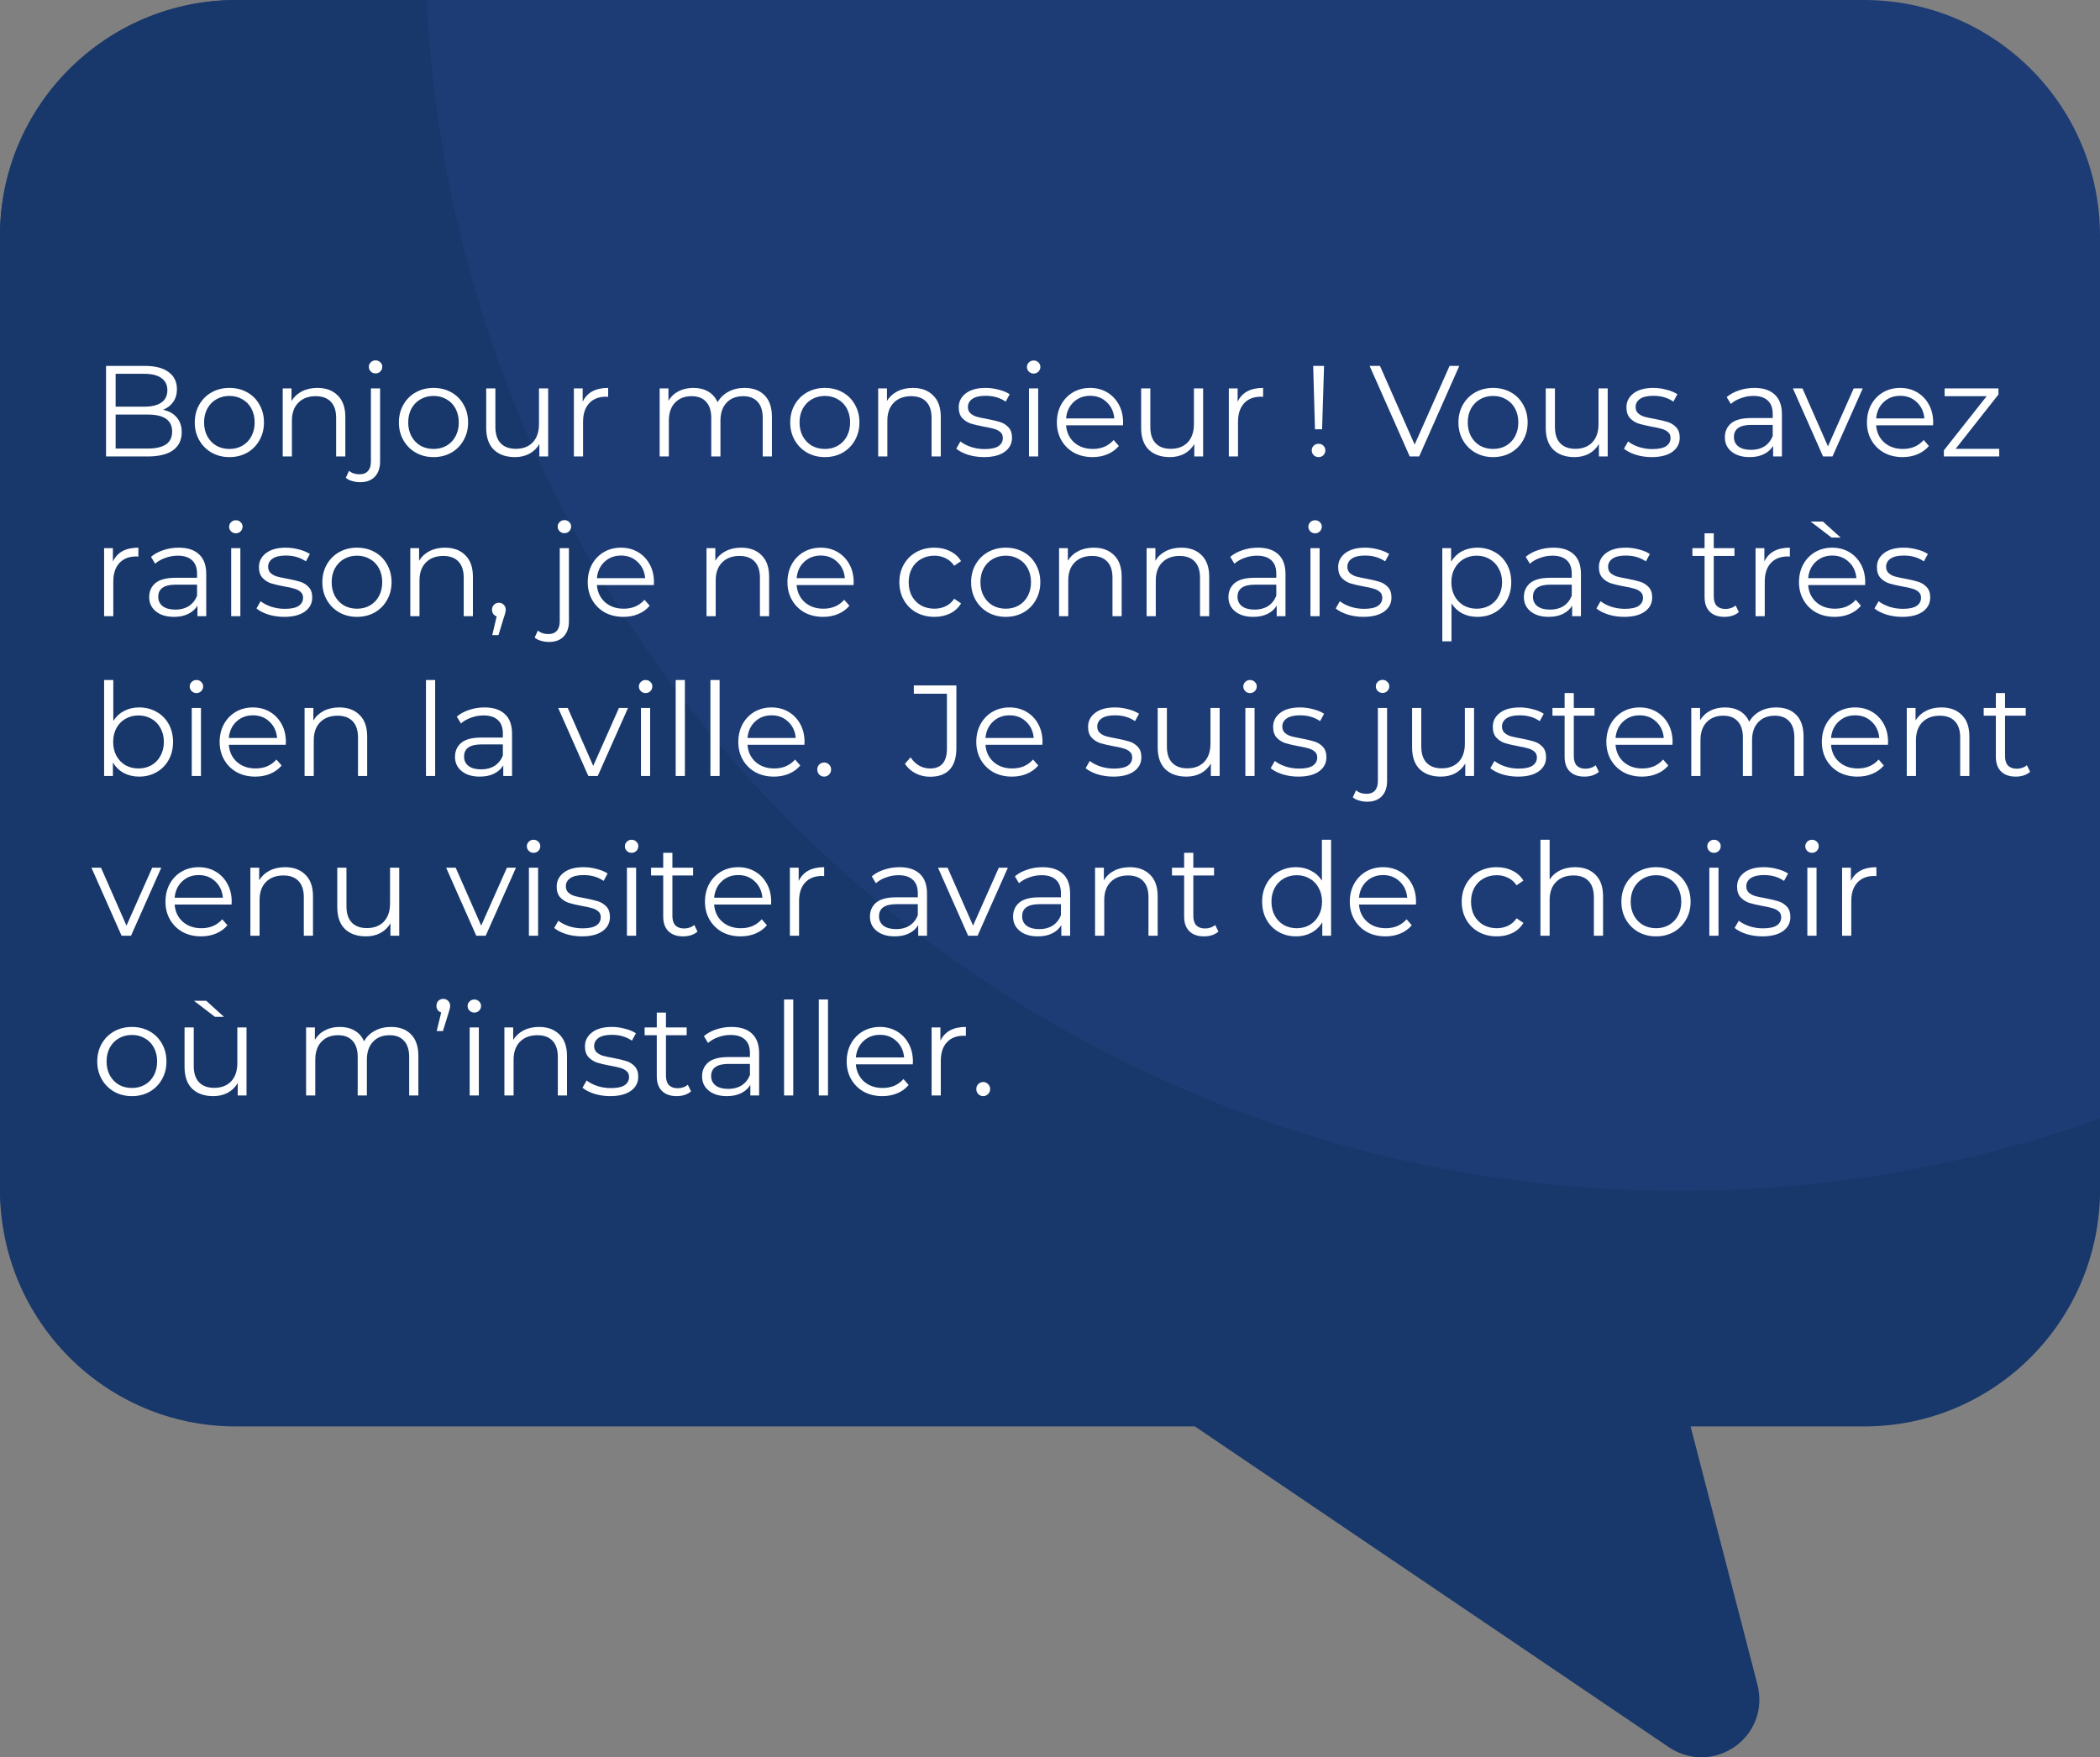 <svg width="276" height="231" viewBox="0 0 276 231" fill="none" xmlns="http://www.w3.org/2000/svg">
<rect x="0" y="0" width="276" height="231" fill="#808080" stroke="none"/>
<path d="M0 31.016V155.984C0 173.148 13.906 187 30.986 187H245.014C262.094 187 276 173.148 276 155.984V31.016C276 13.852 262.094 0 245.014 0H30.986C13.906 0.151 0 14.002 0 31.016Z" fill="#1D3C76"/>
<path d="M0 30.974V156.38C0 173.604 13.906 187.505 30.986 187.505H157.045L219.319 229.659C225.214 233.588 232.771 228.3 230.957 221.349L222.191 187.505H245.014C262.094 187.505 276 173.604 276 156.38V147.012C258.769 153.207 240.177 156.531 220.679 156.531C192.112 156.531 165.207 149.279 141.779 136.436C140.418 135.68 139.209 135.076 138 134.321C91.144 107.124 58.797 57.415 56.077 0H30.986C13.906 0 0 13.9 0 30.974Z" fill="#18386B"/>
<path d="M21.435 53.863C22.217 54.033 22.818 54.373 23.237 54.883C23.668 55.382 23.883 56.028 23.883 56.821C23.883 57.841 23.503 58.629 22.744 59.184C21.996 59.728 20.885 60 19.412 60H13.938V48.1H19.072C20.398 48.1 21.424 48.366 22.149 48.899C22.886 49.432 23.254 50.185 23.254 51.16C23.254 51.817 23.09 52.378 22.761 52.843C22.444 53.296 22.002 53.636 21.435 53.863ZM15.196 49.137V53.455H18.987C19.95 53.455 20.693 53.274 21.214 52.911C21.735 52.537 21.996 51.999 21.996 51.296C21.996 50.593 21.735 50.061 21.214 49.698C20.693 49.324 19.95 49.137 18.987 49.137H15.196ZM19.395 58.963C20.46 58.963 21.265 58.782 21.809 58.419C22.353 58.056 22.625 57.49 22.625 56.719C22.625 55.234 21.548 54.492 19.395 54.492H15.196V58.963H19.395ZM30.154 60.085C29.293 60.085 28.517 59.892 27.825 59.507C27.134 59.11 26.59 58.566 26.193 57.875C25.797 57.184 25.598 56.402 25.598 55.529C25.598 54.656 25.797 53.874 26.193 53.183C26.59 52.492 27.134 51.953 27.825 51.568C28.517 51.183 29.293 50.99 30.154 50.99C31.016 50.99 31.792 51.183 32.483 51.568C33.175 51.953 33.713 52.492 34.098 53.183C34.495 53.874 34.693 54.656 34.693 55.529C34.693 56.402 34.495 57.184 34.098 57.875C33.713 58.566 33.175 59.11 32.483 59.507C31.792 59.892 31.016 60.085 30.154 60.085ZM30.154 59.014C30.789 59.014 31.356 58.872 31.854 58.589C32.364 58.294 32.761 57.881 33.044 57.348C33.328 56.815 33.469 56.209 33.469 55.529C33.469 54.849 33.328 54.243 33.044 53.71C32.761 53.177 32.364 52.769 31.854 52.486C31.356 52.191 30.789 52.044 30.154 52.044C29.52 52.044 28.947 52.191 28.437 52.486C27.939 52.769 27.542 53.177 27.247 53.71C26.964 54.243 26.822 54.849 26.822 55.529C26.822 56.209 26.964 56.815 27.247 57.348C27.542 57.881 27.939 58.294 28.437 58.589C28.947 58.872 29.52 59.014 30.154 59.014ZM41.714 50.99C42.836 50.99 43.725 51.319 44.383 51.976C45.051 52.622 45.386 53.568 45.386 54.815V60H44.179V54.934C44.179 54.005 43.946 53.296 43.482 52.809C43.017 52.322 42.354 52.078 41.493 52.078C40.529 52.078 39.764 52.367 39.198 52.945C38.642 53.512 38.365 54.299 38.365 55.308V60H37.158V51.058H38.314V52.707C38.642 52.163 39.096 51.744 39.674 51.449C40.263 51.143 40.943 50.99 41.714 50.99ZM47.337 63.383C46.962 63.383 46.611 63.332 46.282 63.23C45.943 63.139 45.665 62.998 45.45 62.805L45.874 61.887C46.226 62.193 46.691 62.346 47.269 62.346C47.745 62.346 48.107 62.204 48.356 61.921C48.617 61.638 48.748 61.218 48.748 60.663V51.058H49.955V60.663C49.955 61.502 49.728 62.165 49.275 62.652C48.821 63.139 48.175 63.383 47.337 63.383ZM49.359 49.086C49.11 49.086 48.901 49.001 48.73 48.831C48.56 48.661 48.475 48.457 48.475 48.219C48.475 47.992 48.56 47.794 48.73 47.624C48.901 47.454 49.11 47.369 49.359 47.369C49.609 47.369 49.819 47.454 49.989 47.624C50.158 47.783 50.243 47.975 50.243 48.202C50.243 48.451 50.158 48.661 49.989 48.831C49.819 49.001 49.609 49.086 49.359 49.086ZM56.983 60.085C56.121 60.085 55.345 59.892 54.654 59.507C53.962 59.11 53.418 58.566 53.022 57.875C52.625 57.184 52.426 56.402 52.426 55.529C52.426 54.656 52.625 53.874 53.022 53.183C53.418 52.492 53.962 51.953 54.654 51.568C55.345 51.183 56.121 50.99 56.983 50.99C57.844 50.99 58.62 51.183 59.312 51.568C60.003 51.953 60.541 52.492 60.926 53.183C61.323 53.874 61.522 54.656 61.522 55.529C61.522 56.402 61.323 57.184 60.926 57.875C60.541 58.566 60.003 59.11 59.312 59.507C58.62 59.892 57.844 60.085 56.983 60.085ZM56.983 59.014C57.617 59.014 58.184 58.872 58.682 58.589C59.193 58.294 59.589 57.881 59.873 57.348C60.156 56.815 60.297 56.209 60.297 55.529C60.297 54.849 60.156 54.243 59.873 53.71C59.589 53.177 59.193 52.769 58.682 52.486C58.184 52.191 57.617 52.044 56.983 52.044C56.348 52.044 55.776 52.191 55.266 52.486C54.767 52.769 54.37 53.177 54.075 53.71C53.792 54.243 53.651 54.849 53.651 55.529C53.651 56.209 53.792 56.815 54.075 57.348C54.37 57.881 54.767 58.294 55.266 58.589C55.776 58.872 56.348 59.014 56.983 59.014ZM72.044 51.058V60H70.888V58.368C70.57 58.912 70.134 59.337 69.579 59.643C69.023 59.938 68.389 60.085 67.675 60.085C66.507 60.085 65.584 59.762 64.904 59.116C64.235 58.459 63.901 57.501 63.901 56.243V51.058H65.108V56.124C65.108 57.065 65.34 57.779 65.805 58.266C66.269 58.753 66.932 58.997 67.794 58.997C68.734 58.997 69.477 58.714 70.021 58.147C70.565 57.569 70.837 56.77 70.837 55.75V51.058H72.044ZM76.58 52.809C76.864 52.208 77.283 51.755 77.838 51.449C78.405 51.143 79.102 50.99 79.929 50.99V52.163L79.64 52.146C78.7 52.146 77.963 52.435 77.43 53.013C76.897 53.591 76.631 54.401 76.631 55.444V60H75.424V51.058H76.58V52.809ZM97.849 50.99C98.971 50.99 99.849 51.313 100.484 51.959C101.13 52.605 101.453 53.557 101.453 54.815V60H100.246V54.934C100.246 54.005 100.019 53.296 99.566 52.809C99.124 52.322 98.495 52.078 97.679 52.078C96.749 52.078 96.018 52.367 95.486 52.945C94.953 53.512 94.687 54.299 94.687 55.308V60H93.48V54.934C93.48 54.005 93.253 53.296 92.8 52.809C92.358 52.322 91.723 52.078 90.896 52.078C89.978 52.078 89.247 52.367 88.703 52.945C88.17 53.512 87.904 54.299 87.904 55.308V60H86.697V51.058H87.853V52.69C88.17 52.146 88.612 51.727 89.179 51.432C89.745 51.137 90.397 50.99 91.134 50.99C91.882 50.99 92.528 51.149 93.072 51.466C93.627 51.783 94.041 52.254 94.313 52.877C94.641 52.288 95.112 51.829 95.724 51.5C96.347 51.16 97.055 50.99 97.849 50.99ZM108.414 60.085C107.553 60.085 106.777 59.892 106.085 59.507C105.394 59.11 104.85 58.566 104.453 57.875C104.057 57.184 103.858 56.402 103.858 55.529C103.858 54.656 104.057 53.874 104.453 53.183C104.85 52.492 105.394 51.953 106.085 51.568C106.777 51.183 107.553 50.99 108.414 50.99C109.276 50.99 110.052 51.183 110.743 51.568C111.435 51.953 111.973 52.492 112.358 53.183C112.755 53.874 112.953 54.656 112.953 55.529C112.953 56.402 112.755 57.184 112.358 57.875C111.973 58.566 111.435 59.11 110.743 59.507C110.052 59.892 109.276 60.085 108.414 60.085ZM108.414 59.014C109.049 59.014 109.616 58.872 110.114 58.589C110.624 58.294 111.021 57.881 111.304 57.348C111.588 56.815 111.729 56.209 111.729 55.529C111.729 54.849 111.588 54.243 111.304 53.71C111.021 53.177 110.624 52.769 110.114 52.486C109.616 52.191 109.049 52.044 108.414 52.044C107.78 52.044 107.207 52.191 106.697 52.486C106.199 52.769 105.802 53.177 105.507 53.71C105.224 54.243 105.082 54.849 105.082 55.529C105.082 56.209 105.224 56.815 105.507 57.348C105.802 57.881 106.199 58.294 106.697 58.589C107.207 58.872 107.78 59.014 108.414 59.014ZM119.973 50.99C121.095 50.99 121.985 51.319 122.642 51.976C123.311 52.622 123.645 53.568 123.645 54.815V60H122.438V54.934C122.438 54.005 122.206 53.296 121.741 52.809C121.277 52.322 120.614 52.078 119.752 52.078C118.789 52.078 118.024 52.367 117.457 52.945C116.902 53.512 116.624 54.299 116.624 55.308V60H115.417V51.058H116.573V52.707C116.902 52.163 117.355 51.744 117.933 51.449C118.523 51.143 119.203 50.99 119.973 50.99ZM129.319 60.085C128.594 60.085 127.897 59.983 127.228 59.779C126.571 59.564 126.055 59.297 125.681 58.98L126.225 58.028C126.599 58.323 127.07 58.566 127.636 58.759C128.203 58.94 128.792 59.031 129.404 59.031C130.22 59.031 130.821 58.906 131.206 58.657C131.603 58.396 131.801 58.034 131.801 57.569C131.801 57.24 131.694 56.985 131.478 56.804C131.263 56.611 130.991 56.47 130.662 56.379C130.334 56.277 129.897 56.181 129.353 56.09C128.628 55.954 128.044 55.818 127.602 55.682C127.16 55.535 126.781 55.291 126.463 54.951C126.157 54.611 126.004 54.141 126.004 53.54C126.004 52.792 126.316 52.18 126.939 51.704C127.563 51.228 128.43 50.99 129.54 50.99C130.118 50.99 130.696 51.069 131.274 51.228C131.852 51.375 132.328 51.574 132.702 51.823L132.175 52.792C131.439 52.282 130.56 52.027 129.54 52.027C128.77 52.027 128.186 52.163 127.789 52.435C127.404 52.707 127.211 53.064 127.211 53.506C127.211 53.846 127.319 54.118 127.534 54.322C127.761 54.526 128.039 54.679 128.367 54.781C128.696 54.872 129.149 54.968 129.727 55.07C130.441 55.206 131.014 55.342 131.444 55.478C131.875 55.614 132.243 55.846 132.549 56.175C132.855 56.504 133.008 56.957 133.008 57.535C133.008 58.317 132.68 58.94 132.022 59.405C131.376 59.858 130.475 60.085 129.319 60.085ZM135.24 51.058H136.447V60H135.24V51.058ZM135.852 49.103C135.602 49.103 135.393 49.018 135.223 48.848C135.053 48.678 134.968 48.474 134.968 48.236C134.968 48.009 135.053 47.811 135.223 47.641C135.393 47.471 135.602 47.386 135.852 47.386C136.101 47.386 136.311 47.471 136.481 47.641C136.651 47.8 136.736 47.992 136.736 48.219C136.736 48.468 136.651 48.678 136.481 48.848C136.311 49.018 136.101 49.103 135.852 49.103ZM147.591 55.903H140.111C140.179 56.832 140.536 57.586 141.182 58.164C141.828 58.731 142.644 59.014 143.63 59.014C144.185 59.014 144.695 58.918 145.16 58.725C145.625 58.521 146.027 58.226 146.367 57.841L147.047 58.623C146.65 59.099 146.152 59.462 145.551 59.711C144.962 59.96 144.31 60.085 143.596 60.085C142.678 60.085 141.862 59.892 141.148 59.507C140.445 59.11 139.896 58.566 139.499 57.875C139.102 57.184 138.904 56.402 138.904 55.529C138.904 54.656 139.091 53.874 139.465 53.183C139.85 52.492 140.372 51.953 141.029 51.568C141.698 51.183 142.446 50.99 143.273 50.99C144.1 50.99 144.843 51.183 145.5 51.568C146.157 51.953 146.673 52.492 147.047 53.183C147.421 53.863 147.608 54.645 147.608 55.529L147.591 55.903ZM143.273 52.027C142.412 52.027 141.686 52.305 141.097 52.86C140.519 53.404 140.19 54.118 140.111 55.002H146.452C146.373 54.118 146.038 53.404 145.449 52.86C144.871 52.305 144.146 52.027 143.273 52.027ZM158.123 51.058V60H156.967V58.368C156.65 58.912 156.213 59.337 155.658 59.643C155.103 59.938 154.468 60.085 153.754 60.085C152.587 60.085 151.663 59.762 150.983 59.116C150.314 58.459 149.98 57.501 149.98 56.243V51.058H151.187V56.124C151.187 57.065 151.419 57.779 151.884 58.266C152.349 58.753 153.012 58.997 153.873 58.997C154.814 58.997 155.556 58.714 156.1 58.147C156.644 57.569 156.916 56.77 156.916 55.75V51.058H158.123ZM162.659 52.809C162.943 52.208 163.362 51.755 163.917 51.449C164.484 51.143 165.181 50.99 166.008 50.99V52.163L165.719 52.146C164.779 52.146 164.042 52.435 163.509 53.013C162.977 53.591 162.71 54.401 162.71 55.444V60H161.503V51.058H162.659V52.809ZM172.589 48.1H174.017L173.762 56.43H172.827L172.589 48.1ZM173.303 60.085C173.053 60.085 172.838 60 172.657 59.83C172.487 59.649 172.402 59.439 172.402 59.201C172.402 58.952 172.487 58.748 172.657 58.589C172.827 58.419 173.042 58.334 173.303 58.334C173.552 58.334 173.762 58.419 173.932 58.589C174.102 58.748 174.187 58.952 174.187 59.201C174.187 59.439 174.102 59.649 173.932 59.83C173.762 60 173.552 60.085 173.303 60.085ZM191.79 48.1L186.52 60H185.279L180.009 48.1H181.369L185.925 58.436L190.515 48.1H191.79ZM196.236 60.085C195.375 60.085 194.599 59.892 193.907 59.507C193.216 59.11 192.672 58.566 192.275 57.875C191.879 57.184 191.68 56.402 191.68 55.529C191.68 54.656 191.879 53.874 192.275 53.183C192.672 52.492 193.216 51.953 193.907 51.568C194.599 51.183 195.375 50.99 196.236 50.99C197.098 50.99 197.874 51.183 198.565 51.568C199.257 51.953 199.795 52.492 200.18 53.183C200.577 53.874 200.775 54.656 200.775 55.529C200.775 56.402 200.577 57.184 200.18 57.875C199.795 58.566 199.257 59.11 198.565 59.507C197.874 59.892 197.098 60.085 196.236 60.085ZM196.236 59.014C196.871 59.014 197.438 58.872 197.936 58.589C198.446 58.294 198.843 57.881 199.126 57.348C199.41 56.815 199.551 56.209 199.551 55.529C199.551 54.849 199.41 54.243 199.126 53.71C198.843 53.177 198.446 52.769 197.936 52.486C197.438 52.191 196.871 52.044 196.236 52.044C195.602 52.044 195.029 52.191 194.519 52.486C194.021 52.769 193.624 53.177 193.329 53.71C193.046 54.243 192.904 54.849 192.904 55.529C192.904 56.209 193.046 56.815 193.329 57.348C193.624 57.881 194.021 58.294 194.519 58.589C195.029 58.872 195.602 59.014 196.236 59.014ZM211.298 51.058V60H210.142V58.368C209.824 58.912 209.388 59.337 208.833 59.643C208.277 59.938 207.643 60.085 206.929 60.085C205.761 60.085 204.838 59.762 204.158 59.116C203.489 58.459 203.155 57.501 203.155 56.243V51.058H204.362V56.124C204.362 57.065 204.594 57.779 205.059 58.266C205.523 58.753 206.186 58.997 207.048 58.997C207.988 58.997 208.731 58.714 209.275 58.147C209.819 57.569 210.091 56.77 210.091 55.75V51.058H211.298ZM217.075 60.085C216.35 60.085 215.653 59.983 214.984 59.779C214.327 59.564 213.811 59.297 213.437 58.98L213.981 58.028C214.355 58.323 214.825 58.566 215.392 58.759C215.959 58.94 216.548 59.031 217.16 59.031C217.976 59.031 218.577 58.906 218.962 58.657C219.359 58.396 219.557 58.034 219.557 57.569C219.557 57.24 219.449 56.985 219.234 56.804C219.019 56.611 218.747 56.47 218.418 56.379C218.089 56.277 217.653 56.181 217.109 56.09C216.384 55.954 215.8 55.818 215.358 55.682C214.916 55.535 214.536 55.291 214.219 54.951C213.913 54.611 213.76 54.141 213.76 53.54C213.76 52.792 214.072 52.18 214.695 51.704C215.318 51.228 216.185 50.99 217.296 50.99C217.874 50.99 218.452 51.069 219.03 51.228C219.608 51.375 220.084 51.574 220.458 51.823L219.931 52.792C219.194 52.282 218.316 52.027 217.296 52.027C216.525 52.027 215.942 52.163 215.545 52.435C215.16 52.707 214.967 53.064 214.967 53.506C214.967 53.846 215.075 54.118 215.29 54.322C215.517 54.526 215.794 54.679 216.123 54.781C216.452 54.872 216.905 54.968 217.483 55.07C218.197 55.206 218.769 55.342 219.2 55.478C219.631 55.614 219.999 55.846 220.305 56.175C220.611 56.504 220.764 56.957 220.764 57.535C220.764 58.317 220.435 58.94 219.778 59.405C219.132 59.858 218.231 60.085 217.075 60.085ZM230.573 50.99C231.74 50.99 232.635 51.285 233.259 51.874C233.882 52.452 234.194 53.313 234.194 54.458V60H233.038V58.606C232.766 59.071 232.363 59.433 231.831 59.694C231.309 59.955 230.686 60.085 229.961 60.085C228.963 60.085 228.17 59.847 227.581 59.371C226.991 58.895 226.697 58.266 226.697 57.484C226.697 56.725 226.969 56.113 227.513 55.648C228.068 55.183 228.946 54.951 230.148 54.951H232.987V54.407C232.987 53.636 232.771 53.053 232.341 52.656C231.91 52.248 231.281 52.044 230.454 52.044C229.887 52.044 229.343 52.14 228.822 52.333C228.3 52.514 227.853 52.769 227.479 53.098L226.935 52.197C227.388 51.812 227.932 51.517 228.567 51.313C229.201 51.098 229.87 50.99 230.573 50.99ZM230.148 59.133C230.828 59.133 231.411 58.98 231.899 58.674C232.386 58.357 232.749 57.903 232.987 57.314V55.852H230.182C228.652 55.852 227.887 56.385 227.887 57.45C227.887 57.971 228.085 58.385 228.482 58.691C228.878 58.986 229.434 59.133 230.148 59.133ZM244.82 51.058L240.842 60H239.601L235.64 51.058H236.898L240.247 58.674L243.63 51.058H244.82ZM254.057 55.903H246.577C246.645 56.832 247.002 57.586 247.648 58.164C248.294 58.731 249.11 59.014 250.096 59.014C250.651 59.014 251.161 58.918 251.626 58.725C252.091 58.521 252.493 58.226 252.833 57.841L253.513 58.623C253.116 59.099 252.618 59.462 252.017 59.711C251.428 59.96 250.776 60.085 250.062 60.085C249.144 60.085 248.328 59.892 247.614 59.507C246.911 59.11 246.362 58.566 245.965 57.875C245.568 57.184 245.37 56.402 245.37 55.529C245.37 54.656 245.557 53.874 245.931 53.183C246.316 52.492 246.838 51.953 247.495 51.568C248.164 51.183 248.912 50.99 249.739 50.99C250.566 50.99 251.309 51.183 251.966 51.568C252.623 51.953 253.139 52.492 253.513 53.183C253.887 53.863 254.074 54.645 254.074 55.529L254.057 55.903ZM249.739 52.027C248.878 52.027 248.152 52.305 247.563 52.86C246.985 53.404 246.656 54.118 246.577 55.002H252.918C252.839 54.118 252.504 53.404 251.915 52.86C251.337 52.305 250.612 52.027 249.739 52.027ZM262.755 58.997V60H255.479V59.201L261.106 52.078H255.581V51.058H262.653V51.857L257.026 58.997H262.755ZM14.839 73.809C15.122 73.208 15.542 72.755 16.097 72.449C16.664 72.143 17.361 71.99 18.188 71.99V73.163L17.899 73.146C16.958 73.146 16.222 73.435 15.689 74.013C15.156 74.591 14.89 75.401 14.89 76.444V81H13.683V72.058H14.839V73.809ZM23.485 71.99C24.652 71.99 25.547 72.285 26.171 72.874C26.794 73.452 27.106 74.313 27.106 75.458V81H25.95V79.606C25.678 80.071 25.276 80.433 24.743 80.694C24.221 80.955 23.598 81.085 22.873 81.085C21.875 81.085 21.082 80.847 20.493 80.371C19.904 79.895 19.609 79.266 19.609 78.484C19.609 77.725 19.881 77.113 20.425 76.648C20.98 76.183 21.858 75.951 23.06 75.951H25.899V75.407C25.899 74.636 25.683 74.053 25.253 73.656C24.822 73.248 24.193 73.044 23.366 73.044C22.799 73.044 22.255 73.14 21.734 73.333C21.212 73.514 20.765 73.769 20.391 74.098L19.847 73.197C20.3 72.812 20.844 72.517 21.479 72.313C22.113 72.098 22.782 71.99 23.485 71.99ZM23.06 80.133C23.74 80.133 24.323 79.98 24.811 79.674C25.298 79.357 25.661 78.903 25.899 78.314V76.852H23.094C21.564 76.852 20.799 77.385 20.799 78.45C20.799 78.971 20.997 79.385 21.394 79.691C21.791 79.986 22.346 80.133 23.06 80.133ZM30.384 72.058H31.591V81H30.384V72.058ZM30.996 70.103C30.747 70.103 30.537 70.018 30.367 69.848C30.197 69.678 30.112 69.474 30.112 69.236C30.112 69.009 30.197 68.811 30.367 68.641C30.537 68.471 30.747 68.386 30.996 68.386C31.245 68.386 31.455 68.471 31.625 68.641C31.795 68.8 31.88 68.992 31.88 69.219C31.88 69.468 31.795 69.678 31.625 69.848C31.455 70.018 31.245 70.103 30.996 70.103ZM37.347 81.085C36.621 81.085 35.924 80.983 35.256 80.779C34.598 80.564 34.083 80.297 33.709 79.98L34.253 79.028C34.627 79.323 35.097 79.566 35.664 79.759C36.23 79.94 36.82 80.031 37.432 80.031C38.248 80.031 38.848 79.906 39.234 79.657C39.63 79.396 39.829 79.034 39.829 78.569C39.829 78.24 39.721 77.985 39.506 77.804C39.29 77.611 39.018 77.47 38.69 77.379C38.361 77.277 37.925 77.181 37.381 77.09C36.655 76.954 36.072 76.818 35.63 76.682C35.188 76.535 34.808 76.291 34.491 75.951C34.185 75.611 34.032 75.141 34.032 74.54C34.032 73.792 34.343 73.18 34.967 72.704C35.59 72.228 36.457 71.99 37.568 71.99C38.146 71.99 38.724 72.069 39.302 72.228C39.88 72.375 40.356 72.574 40.73 72.823L40.203 73.792C39.466 73.282 38.588 73.027 37.568 73.027C36.797 73.027 36.213 73.163 35.817 73.435C35.431 73.707 35.239 74.064 35.239 74.506C35.239 74.846 35.346 75.118 35.562 75.322C35.788 75.526 36.066 75.679 36.395 75.781C36.723 75.872 37.177 75.968 37.755 76.07C38.469 76.206 39.041 76.342 39.472 76.478C39.902 76.614 40.271 76.846 40.577 77.175C40.883 77.504 41.036 77.957 41.036 78.535C41.036 79.317 40.707 79.94 40.05 80.405C39.404 80.858 38.503 81.085 37.347 81.085ZM46.922 81.085C46.061 81.085 45.284 80.892 44.593 80.507C43.902 80.11 43.358 79.566 42.961 78.875C42.564 78.184 42.366 77.402 42.366 76.529C42.366 75.656 42.564 74.874 42.961 74.183C43.358 73.492 43.902 72.953 44.593 72.568C45.284 72.183 46.061 71.99 46.922 71.99C47.783 71.99 48.56 72.183 49.251 72.568C49.942 72.953 50.481 73.492 50.866 74.183C51.263 74.874 51.461 75.656 51.461 76.529C51.461 77.402 51.263 78.184 50.866 78.875C50.481 79.566 49.942 80.11 49.251 80.507C48.56 80.892 47.783 81.085 46.922 81.085ZM46.922 80.014C47.557 80.014 48.123 79.872 48.622 79.589C49.132 79.294 49.529 78.881 49.812 78.348C50.095 77.815 50.237 77.209 50.237 76.529C50.237 75.849 50.095 75.243 49.812 74.71C49.529 74.177 49.132 73.769 48.622 73.486C48.123 73.191 47.557 73.044 46.922 73.044C46.287 73.044 45.715 73.191 45.205 73.486C44.706 73.769 44.31 74.177 44.015 74.71C43.732 75.243 43.59 75.849 43.59 76.529C43.59 77.209 43.732 77.815 44.015 78.348C44.31 78.881 44.706 79.294 45.205 79.589C45.715 79.872 46.287 80.014 46.922 80.014ZM58.481 71.99C59.603 71.99 60.493 72.319 61.15 72.976C61.819 73.622 62.153 74.568 62.153 75.815V81H60.946V75.934C60.946 75.005 60.714 74.296 60.249 73.809C59.785 73.322 59.121 73.078 58.26 73.078C57.297 73.078 56.532 73.367 55.965 73.945C55.41 74.512 55.132 75.299 55.132 76.308V81H53.925V72.058H55.081V73.707C55.41 73.163 55.863 72.744 56.441 72.449C57.031 72.143 57.711 71.99 58.481 71.99ZM65.566 79.232C65.827 79.232 66.042 79.323 66.212 79.504C66.382 79.674 66.467 79.889 66.467 80.15C66.467 80.286 66.444 80.433 66.399 80.592C66.365 80.751 66.308 80.932 66.229 81.136L65.515 83.482H64.699L65.277 81.017C65.096 80.96 64.948 80.858 64.835 80.711C64.722 80.552 64.665 80.365 64.665 80.15C64.665 79.889 64.75 79.674 64.92 79.504C65.09 79.323 65.305 79.232 65.566 79.232ZM72.156 84.383C71.782 84.383 71.43 84.332 71.102 84.23C70.762 84.139 70.484 83.998 70.269 83.805L70.694 82.887C71.045 83.193 71.51 83.346 72.088 83.346C72.564 83.346 72.927 83.204 73.176 82.921C73.436 82.638 73.567 82.218 73.567 81.663V72.058H74.774V81.663C74.774 82.502 74.547 83.165 74.094 83.652C73.641 84.139 72.995 84.383 72.156 84.383ZM74.179 70.086C73.93 70.086 73.72 70.001 73.55 69.831C73.38 69.661 73.295 69.457 73.295 69.219C73.295 68.992 73.38 68.794 73.55 68.624C73.72 68.454 73.93 68.369 74.179 68.369C74.428 68.369 74.638 68.454 74.808 68.624C74.978 68.783 75.063 68.975 75.063 69.202C75.063 69.451 74.978 69.661 74.808 69.831C74.638 70.001 74.428 70.086 74.179 70.086ZM85.933 76.903H78.453C78.521 77.832 78.878 78.586 79.524 79.164C80.17 79.731 80.986 80.014 81.972 80.014C82.527 80.014 83.037 79.918 83.502 79.725C83.966 79.521 84.369 79.226 84.709 78.841L85.389 79.623C84.992 80.099 84.493 80.462 83.893 80.711C83.303 80.96 82.652 81.085 81.938 81.085C81.02 81.085 80.204 80.892 79.49 80.507C78.787 80.11 78.237 79.566 77.841 78.875C77.444 78.184 77.246 77.402 77.246 76.529C77.246 75.656 77.433 74.874 77.807 74.183C78.192 73.492 78.713 72.953 79.371 72.568C80.04 72.183 80.787 71.99 81.615 71.99C82.442 71.99 83.184 72.183 83.842 72.568C84.499 72.953 85.015 73.492 85.389 74.183C85.763 74.863 85.95 75.645 85.95 76.529L85.933 76.903ZM81.615 73.027C80.754 73.027 80.028 73.305 79.439 73.86C78.861 74.404 78.532 75.118 78.453 76.002H84.794C84.715 75.118 84.38 74.404 83.791 73.86C83.213 73.305 82.487 73.027 81.615 73.027ZM97.412 71.99C98.534 71.99 99.424 72.319 100.081 72.976C100.75 73.622 101.084 74.568 101.084 75.815V81H99.877V75.934C99.877 75.005 99.644 74.296 99.18 73.809C98.715 73.322 98.052 73.078 97.191 73.078C96.228 73.078 95.463 73.367 94.896 73.945C94.341 74.512 94.063 75.299 94.063 76.308V81H92.856V72.058H94.012V73.707C94.341 73.163 94.794 72.744 95.372 72.449C95.961 72.143 96.641 71.99 97.412 71.99ZM112.18 76.903H104.7C104.768 77.832 105.125 78.586 105.771 79.164C106.417 79.731 107.233 80.014 108.219 80.014C108.774 80.014 109.284 79.918 109.749 79.725C110.214 79.521 110.616 79.226 110.956 78.841L111.636 79.623C111.239 80.099 110.741 80.462 110.14 80.711C109.551 80.96 108.899 81.085 108.185 81.085C107.267 81.085 106.451 80.892 105.737 80.507C105.034 80.11 104.485 79.566 104.088 78.875C103.691 78.184 103.493 77.402 103.493 76.529C103.493 75.656 103.68 74.874 104.054 74.183C104.439 73.492 104.961 72.953 105.618 72.568C106.287 72.183 107.035 71.99 107.862 71.99C108.689 71.99 109.432 72.183 110.089 72.568C110.746 72.953 111.262 73.492 111.636 74.183C112.01 74.863 112.197 75.645 112.197 76.529L112.18 76.903ZM107.862 73.027C107.001 73.027 106.275 73.305 105.686 73.86C105.108 74.404 104.779 75.118 104.7 76.002H111.041C110.962 75.118 110.627 74.404 110.038 73.86C109.46 73.305 108.735 73.027 107.862 73.027ZM122.809 81.085C121.925 81.085 121.132 80.892 120.429 80.507C119.738 80.122 119.194 79.583 118.797 78.892C118.4 78.189 118.202 77.402 118.202 76.529C118.202 75.656 118.4 74.874 118.797 74.183C119.194 73.492 119.738 72.953 120.429 72.568C121.132 72.183 121.925 71.99 122.809 71.99C123.58 71.99 124.265 72.143 124.866 72.449C125.478 72.744 125.96 73.18 126.311 73.758L125.41 74.37C125.115 73.928 124.741 73.599 124.288 73.384C123.835 73.157 123.342 73.044 122.809 73.044C122.163 73.044 121.579 73.191 121.058 73.486C120.548 73.769 120.146 74.177 119.851 74.71C119.568 75.243 119.426 75.849 119.426 76.529C119.426 77.22 119.568 77.832 119.851 78.365C120.146 78.886 120.548 79.294 121.058 79.589C121.579 79.872 122.163 80.014 122.809 80.014C123.342 80.014 123.835 79.906 124.288 79.691C124.741 79.476 125.115 79.147 125.41 78.705L126.311 79.317C125.96 79.895 125.478 80.337 124.866 80.643C124.254 80.938 123.568 81.085 122.809 81.085ZM132.188 81.085C131.326 81.085 130.55 80.892 129.859 80.507C129.167 80.11 128.623 79.566 128.227 78.875C127.83 78.184 127.632 77.402 127.632 76.529C127.632 75.656 127.83 74.874 128.227 74.183C128.623 73.492 129.167 72.953 129.859 72.568C130.55 72.183 131.326 71.99 132.188 71.99C133.049 71.99 133.825 72.183 134.517 72.568C135.208 72.953 135.746 73.492 136.132 74.183C136.528 74.874 136.727 75.656 136.727 76.529C136.727 77.402 136.528 78.184 136.132 78.875C135.746 79.566 135.208 80.11 134.517 80.507C133.825 80.892 133.049 81.085 132.188 81.085ZM132.188 80.014C132.822 80.014 133.389 79.872 133.888 79.589C134.398 79.294 134.794 78.881 135.078 78.348C135.361 77.815 135.503 77.209 135.503 76.529C135.503 75.849 135.361 75.243 135.078 74.71C134.794 74.177 134.398 73.769 133.888 73.486C133.389 73.191 132.822 73.044 132.188 73.044C131.553 73.044 130.981 73.191 130.471 73.486C129.972 73.769 129.575 74.177 129.281 74.71C128.997 75.243 128.856 75.849 128.856 76.529C128.856 77.209 128.997 77.815 129.281 78.348C129.575 78.881 129.972 79.294 130.471 79.589C130.981 79.872 131.553 80.014 132.188 80.014ZM143.747 71.99C144.869 71.99 145.758 72.319 146.416 72.976C147.084 73.622 147.419 74.568 147.419 75.815V81H146.212V75.934C146.212 75.005 145.979 74.296 145.515 73.809C145.05 73.322 144.387 73.078 143.526 73.078C142.562 73.078 141.797 73.367 141.231 73.945C140.675 74.512 140.398 75.299 140.398 76.308V81H139.191V72.058H140.347V73.707C140.675 73.163 141.129 72.744 141.707 72.449C142.296 72.143 142.976 71.99 143.747 71.99ZM155.252 71.99C156.374 71.99 157.263 72.319 157.921 72.976C158.589 73.622 158.924 74.568 158.924 75.815V81H157.717V75.934C157.717 75.005 157.484 74.296 157.02 73.809C156.555 73.322 155.892 73.078 155.031 73.078C154.067 73.078 153.302 73.367 152.736 73.945C152.18 74.512 151.903 75.299 151.903 76.308V81H150.696V72.058H151.852V73.707C152.18 73.163 152.634 72.744 153.212 72.449C153.801 72.143 154.481 71.99 155.252 71.99ZM165.329 71.99C166.496 71.99 167.391 72.285 168.015 72.874C168.638 73.452 168.95 74.313 168.95 75.458V81H167.794V79.606C167.522 80.071 167.119 80.433 166.587 80.694C166.065 80.955 165.442 81.085 164.717 81.085C163.719 81.085 162.926 80.847 162.337 80.371C161.747 79.895 161.453 79.266 161.453 78.484C161.453 77.725 161.725 77.113 162.269 76.648C162.824 76.183 163.702 75.951 164.904 75.951H167.743V75.407C167.743 74.636 167.527 74.053 167.097 73.656C166.666 73.248 166.037 73.044 165.21 73.044C164.643 73.044 164.099 73.14 163.578 73.333C163.056 73.514 162.609 73.769 162.235 74.098L161.691 73.197C162.144 72.812 162.688 72.517 163.323 72.313C163.957 72.098 164.626 71.99 165.329 71.99ZM164.904 80.133C165.584 80.133 166.167 79.98 166.655 79.674C167.142 79.357 167.505 78.903 167.743 78.314V76.852H164.938C163.408 76.852 162.643 77.385 162.643 78.45C162.643 78.971 162.841 79.385 163.238 79.691C163.634 79.986 164.19 80.133 164.904 80.133ZM172.228 72.058H173.435V81H172.228V72.058ZM172.84 70.103C172.591 70.103 172.381 70.018 172.211 69.848C172.041 69.678 171.956 69.474 171.956 69.236C171.956 69.009 172.041 68.811 172.211 68.641C172.381 68.471 172.591 68.386 172.84 68.386C173.089 68.386 173.299 68.471 173.469 68.641C173.639 68.8 173.724 68.992 173.724 69.219C173.724 69.468 173.639 69.678 173.469 69.848C173.299 70.018 173.089 70.103 172.84 70.103ZM179.19 81.085C178.465 81.085 177.768 80.983 177.099 80.779C176.442 80.564 175.926 80.297 175.552 79.98L176.096 79.028C176.47 79.323 176.941 79.566 177.507 79.759C178.074 79.94 178.663 80.031 179.275 80.031C180.091 80.031 180.692 79.906 181.077 79.657C181.474 79.396 181.672 79.034 181.672 78.569C181.672 78.24 181.565 77.985 181.349 77.804C181.134 77.611 180.862 77.47 180.533 77.379C180.205 77.277 179.768 77.181 179.224 77.09C178.499 76.954 177.915 76.818 177.473 76.682C177.031 76.535 176.652 76.291 176.334 75.951C176.028 75.611 175.875 75.141 175.875 74.54C175.875 73.792 176.187 73.18 176.81 72.704C177.434 72.228 178.301 71.99 179.411 71.99C179.989 71.99 180.567 72.069 181.145 72.228C181.723 72.375 182.199 72.574 182.573 72.823L182.046 73.792C181.31 73.282 180.431 73.027 179.411 73.027C178.641 73.027 178.057 73.163 177.66 73.435C177.275 73.707 177.082 74.064 177.082 74.506C177.082 74.846 177.19 75.118 177.405 75.322C177.632 75.526 177.91 75.679 178.238 75.781C178.567 75.872 179.02 75.968 179.598 76.07C180.312 76.206 180.885 76.342 181.315 76.478C181.746 76.614 182.114 76.846 182.42 77.175C182.726 77.504 182.879 77.957 182.879 78.535C182.879 79.317 182.551 79.94 181.893 80.405C181.247 80.858 180.346 81.085 179.19 81.085ZM194.167 71.99C195.006 71.99 195.765 72.183 196.445 72.568C197.125 72.942 197.658 73.475 198.043 74.166C198.428 74.857 198.621 75.645 198.621 76.529C198.621 77.424 198.428 78.218 198.043 78.909C197.658 79.6 197.125 80.139 196.445 80.524C195.776 80.898 195.017 81.085 194.167 81.085C193.442 81.085 192.784 80.938 192.195 80.643C191.617 80.337 191.141 79.895 190.767 79.317V84.298H189.56V72.058H190.716V73.826C191.079 73.237 191.555 72.783 192.144 72.466C192.745 72.149 193.419 71.99 194.167 71.99ZM194.082 80.014C194.705 80.014 195.272 79.872 195.782 79.589C196.292 79.294 196.689 78.881 196.972 78.348C197.267 77.815 197.414 77.209 197.414 76.529C197.414 75.849 197.267 75.248 196.972 74.727C196.689 74.194 196.292 73.781 195.782 73.486C195.272 73.191 194.705 73.044 194.082 73.044C193.447 73.044 192.875 73.191 192.365 73.486C191.866 73.781 191.47 74.194 191.175 74.727C190.892 75.248 190.75 75.849 190.75 76.529C190.75 77.209 190.892 77.815 191.175 78.348C191.47 78.881 191.866 79.294 192.365 79.589C192.875 79.872 193.447 80.014 194.082 80.014ZM204.16 71.99C205.327 71.99 206.222 72.285 206.846 72.874C207.469 73.452 207.781 74.313 207.781 75.458V81H206.625V79.606C206.353 80.071 205.95 80.433 205.418 80.694C204.896 80.955 204.273 81.085 203.548 81.085C202.55 81.085 201.757 80.847 201.168 80.371C200.578 79.895 200.284 79.266 200.284 78.484C200.284 77.725 200.556 77.113 201.1 76.648C201.655 76.183 202.533 75.951 203.735 75.951H206.574V75.407C206.574 74.636 206.358 74.053 205.928 73.656C205.497 73.248 204.868 73.044 204.041 73.044C203.474 73.044 202.93 73.14 202.409 73.333C201.887 73.514 201.44 73.769 201.066 74.098L200.522 73.197C200.975 72.812 201.519 72.517 202.154 72.313C202.788 72.098 203.457 71.99 204.16 71.99ZM203.735 80.133C204.415 80.133 204.998 79.98 205.486 79.674C205.973 79.357 206.336 78.903 206.574 78.314V76.852H203.769C202.239 76.852 201.474 77.385 201.474 78.45C201.474 78.971 201.672 79.385 202.069 79.691C202.465 79.986 203.021 80.133 203.735 80.133ZM213.456 81.085C212.731 81.085 212.034 80.983 211.365 80.779C210.708 80.564 210.192 80.297 209.818 79.98L210.362 79.028C210.736 79.323 211.206 79.566 211.773 79.759C212.34 79.94 212.929 80.031 213.541 80.031C214.357 80.031 214.958 79.906 215.343 79.657C215.74 79.396 215.938 79.034 215.938 78.569C215.938 78.24 215.83 77.985 215.615 77.804C215.4 77.611 215.128 77.47 214.799 77.379C214.47 77.277 214.034 77.181 213.49 77.09C212.765 76.954 212.181 76.818 211.739 76.682C211.297 76.535 210.917 76.291 210.6 75.951C210.294 75.611 210.141 75.141 210.141 74.54C210.141 73.792 210.453 73.18 211.076 72.704C211.699 72.228 212.566 71.99 213.677 71.99C214.255 71.99 214.833 72.069 215.411 72.228C215.989 72.375 216.465 72.574 216.839 72.823L216.312 73.792C215.575 73.282 214.697 73.027 213.677 73.027C212.906 73.027 212.323 73.163 211.926 73.435C211.541 73.707 211.348 74.064 211.348 74.506C211.348 74.846 211.456 75.118 211.671 75.322C211.898 75.526 212.175 75.679 212.504 75.781C212.833 75.872 213.286 75.968 213.864 76.07C214.578 76.206 215.15 76.342 215.581 76.478C216.012 76.614 216.38 76.846 216.686 77.175C216.992 77.504 217.145 77.957 217.145 78.535C217.145 79.317 216.816 79.94 216.159 80.405C215.513 80.858 214.612 81.085 213.456 81.085ZM228.535 80.456C228.308 80.66 228.025 80.819 227.685 80.932C227.356 81.034 227.01 81.085 226.648 81.085C225.809 81.085 225.163 80.858 224.71 80.405C224.256 79.952 224.03 79.311 224.03 78.484V73.078H222.432V72.058H224.03V70.103H225.237V72.058H227.957V73.078H225.237V78.416C225.237 78.949 225.367 79.357 225.628 79.64C225.9 79.912 226.285 80.048 226.784 80.048C227.033 80.048 227.271 80.008 227.498 79.929C227.736 79.85 227.94 79.736 228.11 79.589L228.535 80.456ZM231.888 73.809C232.171 73.208 232.59 72.755 233.146 72.449C233.712 72.143 234.409 71.99 235.237 71.99V73.163L234.948 73.146C234.007 73.146 233.27 73.435 232.738 74.013C232.205 74.591 231.939 75.401 231.939 76.444V81H230.732V72.058H231.888V73.809ZM245.125 76.903H237.645C237.713 77.832 238.07 78.586 238.716 79.164C239.362 79.731 240.178 80.014 241.164 80.014C241.72 80.014 242.23 79.918 242.694 79.725C243.159 79.521 243.561 79.226 243.901 78.841L244.581 79.623C244.185 80.099 243.686 80.462 243.085 80.711C242.496 80.96 241.844 81.085 241.13 81.085C240.212 81.085 239.396 80.892 238.682 80.507C237.98 80.11 237.43 79.566 237.033 78.875C236.637 78.184 236.438 77.402 236.438 76.529C236.438 75.656 236.625 74.874 236.999 74.183C237.385 73.492 237.906 72.953 238.563 72.568C239.232 72.183 239.98 71.99 240.807 71.99C241.635 71.99 242.377 72.183 243.034 72.568C243.692 72.953 244.207 73.492 244.581 74.183C244.955 74.863 245.142 75.645 245.142 76.529L245.125 76.903ZM240.807 73.027C239.946 73.027 239.221 73.305 238.631 73.86C238.053 74.404 237.725 75.118 237.645 76.002H243.986C243.907 75.118 243.573 74.404 242.983 73.86C242.405 73.305 241.68 73.027 240.807 73.027ZM237.968 68.556H239.583L241.912 70.664H240.722L237.968 68.556ZM249.996 81.085C249.271 81.085 248.574 80.983 247.905 80.779C247.248 80.564 246.732 80.297 246.358 79.98L246.902 79.028C247.276 79.323 247.746 79.566 248.313 79.759C248.88 79.94 249.469 80.031 250.081 80.031C250.897 80.031 251.498 79.906 251.883 79.657C252.28 79.396 252.478 79.034 252.478 78.569C252.478 78.24 252.37 77.985 252.155 77.804C251.94 77.611 251.668 77.47 251.339 77.379C251.01 77.277 250.574 77.181 250.03 77.09C249.305 76.954 248.721 76.818 248.279 76.682C247.837 76.535 247.457 76.291 247.14 75.951C246.834 75.611 246.681 75.141 246.681 74.54C246.681 73.792 246.993 73.18 247.616 72.704C248.239 72.228 249.106 71.99 250.217 71.99C250.795 71.99 251.373 72.069 251.951 72.228C252.529 72.375 253.005 72.574 253.379 72.823L252.852 73.792C252.115 73.282 251.237 73.027 250.217 73.027C249.446 73.027 248.863 73.163 248.466 73.435C248.081 73.707 247.888 74.064 247.888 74.506C247.888 74.846 247.996 75.118 248.211 75.322C248.438 75.526 248.715 75.679 249.044 75.781C249.373 75.872 249.826 75.968 250.404 76.07C251.118 76.206 251.69 76.342 252.121 76.478C252.552 76.614 252.92 76.846 253.226 77.175C253.532 77.504 253.685 77.957 253.685 78.535C253.685 79.317 253.356 79.94 252.699 80.405C252.053 80.858 251.152 81.085 249.996 81.085ZM18.29 92.99C19.129 92.99 19.888 93.183 20.568 93.568C21.248 93.942 21.781 94.475 22.166 95.166C22.551 95.857 22.744 96.645 22.744 97.529C22.744 98.413 22.551 99.201 22.166 99.892C21.781 100.583 21.248 101.122 20.568 101.507C19.888 101.892 19.129 102.085 18.29 102.085C17.542 102.085 16.868 101.926 16.267 101.609C15.678 101.292 15.202 100.833 14.839 100.232V102H13.683V89.386H14.89V94.758C15.264 94.18 15.74 93.744 16.318 93.449C16.907 93.143 17.565 92.99 18.29 92.99ZM18.205 101.014C18.828 101.014 19.395 100.872 19.905 100.589C20.415 100.294 20.812 99.881 21.095 99.348C21.39 98.815 21.537 98.209 21.537 97.529C21.537 96.849 21.39 96.243 21.095 95.71C20.812 95.177 20.415 94.769 19.905 94.486C19.395 94.191 18.828 94.044 18.205 94.044C17.57 94.044 16.998 94.191 16.488 94.486C15.989 94.769 15.593 95.177 15.298 95.71C15.015 96.243 14.873 96.849 14.873 97.529C14.873 98.209 15.015 98.815 15.298 99.348C15.593 99.881 15.989 100.294 16.488 100.589C16.998 100.872 17.57 101.014 18.205 101.014ZM25.204 93.058H26.412V102H25.204V93.058ZM25.817 91.103C25.567 91.103 25.358 91.018 25.188 90.848C25.017 90.678 24.933 90.474 24.933 90.236C24.933 90.009 25.017 89.811 25.188 89.641C25.358 89.471 25.567 89.386 25.817 89.386C26.066 89.386 26.276 89.471 26.445 89.641C26.616 89.8 26.701 89.992 26.701 90.219C26.701 90.468 26.616 90.678 26.445 90.848C26.276 91.018 26.066 91.103 25.817 91.103ZM37.556 97.903H30.076C30.144 98.832 30.501 99.586 31.147 100.164C31.793 100.731 32.609 101.014 33.595 101.014C34.15 101.014 34.66 100.918 35.125 100.725C35.59 100.521 35.992 100.226 36.332 99.841L37.012 100.623C36.615 101.099 36.117 101.462 35.516 101.711C34.927 101.96 34.275 102.085 33.561 102.085C32.643 102.085 31.827 101.892 31.113 101.507C30.41 101.11 29.861 100.566 29.464 99.875C29.067 99.184 28.869 98.402 28.869 97.529C28.869 96.656 29.056 95.874 29.43 95.183C29.815 94.492 30.337 93.953 30.994 93.568C31.663 93.183 32.411 92.99 33.238 92.99C34.065 92.99 34.808 93.183 35.465 93.568C36.122 93.953 36.638 94.492 37.012 95.183C37.386 95.863 37.573 96.645 37.573 97.529L37.556 97.903ZM33.238 94.027C32.377 94.027 31.651 94.305 31.062 94.86C30.484 95.404 30.155 96.118 30.076 97.002H36.417C36.338 96.118 36.003 95.404 35.414 94.86C34.836 94.305 34.111 94.027 33.238 94.027ZM44.586 92.99C45.708 92.99 46.597 93.319 47.255 93.976C47.923 94.622 48.258 95.568 48.258 96.815V102H47.051V96.934C47.051 96.005 46.818 95.296 46.354 94.809C45.889 94.322 45.226 94.078 44.365 94.078C43.401 94.078 42.636 94.367 42.07 94.945C41.514 95.512 41.237 96.299 41.237 97.308V102H40.03V93.058H41.186V94.707C41.514 94.163 41.968 93.744 42.546 93.449C43.135 93.143 43.815 92.99 44.586 92.99ZM55.984 89.386H57.191V102H55.984V89.386ZM63.677 92.99C64.844 92.99 65.74 93.285 66.363 93.874C66.987 94.452 67.298 95.313 67.298 96.458V102H66.142V100.606C65.87 101.071 65.468 101.433 64.935 101.694C64.414 101.955 63.791 102.085 63.065 102.085C62.068 102.085 61.275 101.847 60.685 101.371C60.096 100.895 59.801 100.266 59.801 99.484C59.801 98.725 60.073 98.113 60.617 97.648C61.172 97.183 62.051 96.951 63.252 96.951H66.091V96.407C66.091 95.636 65.876 95.053 65.445 94.656C65.014 94.248 64.385 94.044 63.558 94.044C62.992 94.044 62.447 94.14 61.926 94.333C61.405 94.514 60.957 94.769 60.583 95.098L60.039 94.197C60.492 93.812 61.036 93.517 61.671 93.313C62.306 93.098 62.974 92.99 63.677 92.99ZM63.252 101.133C63.932 101.133 64.516 100.98 65.003 100.674C65.49 100.357 65.853 99.903 66.091 99.314V97.852H63.286C61.756 97.852 60.991 98.385 60.991 99.45C60.991 99.971 61.19 100.385 61.586 100.691C61.983 100.986 62.538 101.133 63.252 101.133ZM82.54 93.058L78.562 102H77.321L73.36 93.058H74.618L77.967 100.674L81.35 93.058H82.54ZM84.24 93.058H85.447V102H84.24V93.058ZM84.852 91.103C84.602 91.103 84.393 91.018 84.223 90.848C84.053 90.678 83.968 90.474 83.968 90.236C83.968 90.009 84.053 89.811 84.223 89.641C84.393 89.471 84.602 89.386 84.852 89.386C85.101 89.386 85.311 89.471 85.481 89.641C85.651 89.8 85.736 89.992 85.736 90.219C85.736 90.468 85.651 90.678 85.481 90.848C85.311 91.018 85.101 91.103 84.852 91.103ZM88.805 89.386H90.012V102H88.805V89.386ZM93.371 89.386H94.578V102H93.371V89.386ZM105.722 97.903H98.242C98.31 98.832 98.667 99.586 99.313 100.164C99.959 100.731 100.775 101.014 101.761 101.014C102.316 101.014 102.826 100.918 103.291 100.725C103.756 100.521 104.158 100.226 104.498 99.841L105.178 100.623C104.781 101.099 104.283 101.462 103.682 101.711C103.093 101.96 102.441 102.085 101.727 102.085C100.809 102.085 99.993 101.892 99.279 101.507C98.576 101.11 98.027 100.566 97.63 99.875C97.233 99.184 97.035 98.402 97.035 97.529C97.035 96.656 97.222 95.874 97.596 95.183C97.981 94.492 98.503 93.953 99.16 93.568C99.829 93.183 100.577 92.99 101.404 92.99C102.231 92.99 102.974 93.183 103.631 93.568C104.288 93.953 104.804 94.492 105.178 95.183C105.552 95.863 105.739 96.645 105.739 97.529L105.722 97.903ZM101.404 94.027C100.543 94.027 99.817 94.305 99.228 94.86C98.65 95.404 98.321 96.118 98.242 97.002H104.583C104.504 96.118 104.169 95.404 103.58 94.86C103.002 94.305 102.277 94.027 101.404 94.027ZM108.315 102.085C108.065 102.085 107.85 101.994 107.669 101.813C107.499 101.632 107.414 101.411 107.414 101.15C107.414 100.889 107.499 100.674 107.669 100.504C107.85 100.323 108.065 100.232 108.315 100.232C108.564 100.232 108.779 100.323 108.961 100.504C109.142 100.674 109.233 100.889 109.233 101.15C109.233 101.411 109.142 101.632 108.961 101.813C108.779 101.994 108.564 102.085 108.315 102.085ZM122.227 102.102C121.547 102.102 120.918 101.955 120.34 101.66C119.762 101.365 119.291 100.946 118.929 100.402L119.677 99.552C120.334 100.527 121.19 101.014 122.244 101.014C123.717 101.014 124.454 100.141 124.454 98.396V91.188H120.102V90.1H125.695V98.345C125.695 99.592 125.4 100.532 124.811 101.167C124.233 101.79 123.371 102.102 122.227 102.102ZM136.999 97.903H129.519C129.587 98.832 129.944 99.586 130.59 100.164C131.236 100.731 132.052 101.014 133.038 101.014C133.594 101.014 134.104 100.918 134.568 100.725C135.033 100.521 135.435 100.226 135.775 99.841L136.455 100.623C136.059 101.099 135.56 101.462 134.959 101.711C134.37 101.96 133.718 102.085 133.004 102.085C132.086 102.085 131.27 101.892 130.556 101.507C129.854 101.11 129.304 100.566 128.907 99.875C128.511 99.184 128.312 98.402 128.312 97.529C128.312 96.656 128.499 95.874 128.873 95.183C129.259 94.492 129.78 93.953 130.437 93.568C131.106 93.183 131.854 92.99 132.681 92.99C133.509 92.99 134.251 93.183 134.908 93.568C135.566 93.953 136.081 94.492 136.455 95.183C136.829 95.863 137.016 96.645 137.016 97.529L136.999 97.903ZM132.681 94.027C131.82 94.027 131.095 94.305 130.505 94.86C129.927 95.404 129.599 96.118 129.519 97.002H135.86C135.781 96.118 135.447 95.404 134.857 94.86C134.279 94.305 133.554 94.027 132.681 94.027ZM146.319 102.085C145.594 102.085 144.897 101.983 144.228 101.779C143.571 101.564 143.055 101.297 142.681 100.98L143.225 100.028C143.599 100.323 144.07 100.566 144.636 100.759C145.203 100.94 145.792 101.031 146.404 101.031C147.22 101.031 147.821 100.906 148.206 100.657C148.603 100.396 148.801 100.034 148.801 99.569C148.801 99.24 148.694 98.985 148.478 98.804C148.263 98.611 147.991 98.47 147.662 98.379C147.334 98.277 146.897 98.181 146.353 98.09C145.628 97.954 145.044 97.818 144.602 97.682C144.16 97.535 143.781 97.291 143.463 96.951C143.157 96.611 143.004 96.141 143.004 95.54C143.004 94.792 143.316 94.18 143.939 93.704C144.563 93.228 145.43 92.99 146.54 92.99C147.118 92.99 147.696 93.069 148.274 93.228C148.852 93.375 149.328 93.574 149.702 93.823L149.175 94.792C148.439 94.282 147.56 94.027 146.54 94.027C145.77 94.027 145.186 94.163 144.789 94.435C144.404 94.707 144.211 95.064 144.211 95.506C144.211 95.846 144.319 96.118 144.534 96.322C144.761 96.526 145.039 96.679 145.367 96.781C145.696 96.872 146.149 96.968 146.727 97.07C147.441 97.206 148.014 97.342 148.444 97.478C148.875 97.614 149.243 97.846 149.549 98.175C149.855 98.504 150.008 98.957 150.008 99.535C150.008 100.317 149.68 100.94 149.022 101.405C148.376 101.858 147.475 102.085 146.319 102.085ZM160.298 93.058V102H159.142V100.368C158.824 100.912 158.388 101.337 157.833 101.643C157.277 101.938 156.643 102.085 155.929 102.085C154.761 102.085 153.838 101.762 153.158 101.116C152.489 100.459 152.155 99.501 152.155 98.243V93.058H153.362V98.124C153.362 99.065 153.594 99.779 154.059 100.266C154.523 100.753 155.186 100.997 156.048 100.997C156.988 100.997 157.731 100.714 158.275 100.147C158.819 99.569 159.091 98.77 159.091 97.75V93.058H160.298ZM163.678 93.058H164.885V102H163.678V93.058ZM164.29 91.103C164.041 91.103 163.831 91.018 163.661 90.848C163.491 90.678 163.406 90.474 163.406 90.236C163.406 90.009 163.491 89.811 163.661 89.641C163.831 89.471 164.041 89.386 164.29 89.386C164.539 89.386 164.749 89.471 164.919 89.641C165.089 89.8 165.174 89.992 165.174 90.219C165.174 90.468 165.089 90.678 164.919 90.848C164.749 91.018 164.539 91.103 164.29 91.103ZM170.641 102.085C169.915 102.085 169.218 101.983 168.55 101.779C167.892 101.564 167.377 101.297 167.003 100.98L167.547 100.028C167.921 100.323 168.391 100.566 168.958 100.759C169.524 100.94 170.114 101.031 170.726 101.031C171.542 101.031 172.142 100.906 172.528 100.657C172.924 100.396 173.123 100.034 173.123 99.569C173.123 99.24 173.015 98.985 172.8 98.804C172.584 98.611 172.312 98.47 171.984 98.379C171.655 98.277 171.219 98.181 170.675 98.09C169.949 97.954 169.366 97.818 168.924 97.682C168.482 97.535 168.102 97.291 167.785 96.951C167.479 96.611 167.326 96.141 167.326 95.54C167.326 94.792 167.637 94.18 168.261 93.704C168.884 93.228 169.751 92.99 170.862 92.99C171.44 92.99 172.018 93.069 172.596 93.228C173.174 93.375 173.65 93.574 174.024 93.823L173.497 94.792C172.76 94.282 171.882 94.027 170.862 94.027C170.091 94.027 169.507 94.163 169.111 94.435C168.725 94.707 168.533 95.064 168.533 95.506C168.533 95.846 168.64 96.118 168.856 96.322C169.082 96.526 169.36 96.679 169.689 96.781C170.017 96.872 170.471 96.968 171.049 97.07C171.763 97.206 172.335 97.342 172.766 97.478C173.196 97.614 173.565 97.846 173.871 98.175C174.177 98.504 174.33 98.957 174.33 99.535C174.33 100.317 174.001 100.94 173.344 101.405C172.698 101.858 171.797 102.085 170.641 102.085ZM179.684 105.383C179.31 105.383 178.959 105.332 178.63 105.23C178.29 105.139 178.012 104.998 177.797 104.805L178.222 103.887C178.573 104.193 179.038 104.346 179.616 104.346C180.092 104.346 180.455 104.204 180.704 103.921C180.965 103.638 181.095 103.218 181.095 102.663V93.058H182.302V102.663C182.302 103.502 182.075 104.165 181.622 104.652C181.169 105.139 180.523 105.383 179.684 105.383ZM181.707 91.086C181.458 91.086 181.248 91.001 181.078 90.831C180.908 90.661 180.823 90.457 180.823 90.219C180.823 89.992 180.908 89.794 181.078 89.624C181.248 89.454 181.458 89.369 181.707 89.369C181.956 89.369 182.166 89.454 182.336 89.624C182.506 89.783 182.591 89.975 182.591 90.202C182.591 90.451 182.506 90.661 182.336 90.831C182.166 91.001 181.956 91.086 181.707 91.086ZM193.733 93.058V102H192.577V100.368C192.26 100.912 191.824 101.337 191.268 101.643C190.713 101.938 190.078 102.085 189.364 102.085C188.197 102.085 187.273 101.762 186.593 101.116C185.925 100.459 185.59 99.501 185.59 98.243V93.058H186.797V98.124C186.797 99.065 187.03 99.779 187.494 100.266C187.959 100.753 188.622 100.997 189.483 100.997C190.424 100.997 191.166 100.714 191.71 100.147C192.254 99.569 192.526 98.77 192.526 97.75V93.058H193.733ZM199.511 102.085C198.785 102.085 198.088 101.983 197.42 101.779C196.762 101.564 196.247 101.297 195.873 100.98L196.417 100.028C196.791 100.323 197.261 100.566 197.828 100.759C198.394 100.94 198.984 101.031 199.596 101.031C200.412 101.031 201.012 100.906 201.398 100.657C201.794 100.396 201.993 100.034 201.993 99.569C201.993 99.24 201.885 98.985 201.67 98.804C201.454 98.611 201.182 98.47 200.854 98.379C200.525 98.277 200.089 98.181 199.545 98.09C198.819 97.954 198.236 97.818 197.794 97.682C197.352 97.535 196.972 97.291 196.655 96.951C196.349 96.611 196.196 96.141 196.196 95.54C196.196 94.792 196.507 94.18 197.131 93.704C197.754 93.228 198.621 92.99 199.732 92.99C200.31 92.99 200.888 93.069 201.466 93.228C202.044 93.375 202.52 93.574 202.894 93.823L202.367 94.792C201.63 94.282 200.752 94.027 199.732 94.027C198.961 94.027 198.377 94.163 197.981 94.435C197.595 94.707 197.403 95.064 197.403 95.506C197.403 95.846 197.51 96.118 197.726 96.322C197.952 96.526 198.23 96.679 198.559 96.781C198.887 96.872 199.341 96.968 199.919 97.07C200.633 97.206 201.205 97.342 201.636 97.478C202.066 97.614 202.435 97.846 202.741 98.175C203.047 98.504 203.2 98.957 203.2 99.535C203.2 100.317 202.871 100.94 202.214 101.405C201.568 101.858 200.667 102.085 199.511 102.085ZM210.14 101.456C209.913 101.66 209.63 101.819 209.29 101.932C208.961 102.034 208.616 102.085 208.253 102.085C207.414 102.085 206.768 101.858 206.315 101.405C205.862 100.952 205.635 100.311 205.635 99.484V94.078H204.037V93.058H205.635V91.103H206.842V93.058H209.562V94.078H206.842V99.416C206.842 99.949 206.972 100.357 207.233 100.64C207.505 100.912 207.89 101.048 208.389 101.048C208.638 101.048 208.876 101.008 209.103 100.929C209.341 100.85 209.545 100.736 209.715 100.589L210.14 101.456ZM219.808 97.903H212.328C212.396 98.832 212.753 99.586 213.399 100.164C214.045 100.731 214.861 101.014 215.847 101.014C216.402 101.014 216.912 100.918 217.377 100.725C217.842 100.521 218.244 100.226 218.584 99.841L219.264 100.623C218.867 101.099 218.369 101.462 217.768 101.711C217.179 101.96 216.527 102.085 215.813 102.085C214.895 102.085 214.079 101.892 213.365 101.507C212.662 101.11 212.113 100.566 211.716 99.875C211.319 99.184 211.121 98.402 211.121 97.529C211.121 96.656 211.308 95.874 211.682 95.183C212.067 94.492 212.589 93.953 213.246 93.568C213.915 93.183 214.663 92.99 215.49 92.99C216.317 92.99 217.06 93.183 217.717 93.568C218.374 93.953 218.89 94.492 219.264 95.183C219.638 95.863 219.825 96.645 219.825 97.529L219.808 97.903ZM215.49 94.027C214.629 94.027 213.903 94.305 213.314 94.86C212.736 95.404 212.407 96.118 212.328 97.002H218.669C218.59 96.118 218.255 95.404 217.666 94.86C217.088 94.305 216.363 94.027 215.49 94.027ZM233.434 92.99C234.556 92.99 235.434 93.313 236.069 93.959C236.715 94.605 237.038 95.557 237.038 96.815V102H235.831V96.934C235.831 96.005 235.604 95.296 235.151 94.809C234.709 94.322 234.08 94.078 233.264 94.078C232.334 94.078 231.603 94.367 231.071 94.945C230.538 95.512 230.272 96.299 230.272 97.308V102H229.065V96.934C229.065 96.005 228.838 95.296 228.385 94.809C227.943 94.322 227.308 94.078 226.481 94.078C225.563 94.078 224.832 94.367 224.288 94.945C223.755 95.512 223.489 96.299 223.489 97.308V102H222.282V93.058H223.438V94.69C223.755 94.146 224.197 93.727 224.764 93.432C225.33 93.137 225.982 92.99 226.719 92.99C227.467 92.99 228.113 93.149 228.657 93.466C229.212 93.783 229.626 94.254 229.898 94.877C230.226 94.288 230.697 93.829 231.309 93.5C231.932 93.16 232.64 92.99 233.434 92.99ZM248.13 97.903H240.65C240.718 98.832 241.075 99.586 241.721 100.164C242.367 100.731 243.183 101.014 244.169 101.014C244.724 101.014 245.234 100.918 245.699 100.725C246.164 100.521 246.566 100.226 246.906 99.841L247.586 100.623C247.189 101.099 246.691 101.462 246.09 101.711C245.501 101.96 244.849 102.085 244.135 102.085C243.217 102.085 242.401 101.892 241.687 101.507C240.984 101.11 240.435 100.566 240.038 99.875C239.641 99.184 239.443 98.402 239.443 97.529C239.443 96.656 239.63 95.874 240.004 95.183C240.389 94.492 240.911 93.953 241.568 93.568C242.237 93.183 242.985 92.99 243.812 92.99C244.639 92.99 245.382 93.183 246.039 93.568C246.696 93.953 247.212 94.492 247.586 95.183C247.96 95.863 248.147 96.645 248.147 97.529L248.13 97.903ZM243.812 94.027C242.951 94.027 242.225 94.305 241.636 94.86C241.058 95.404 240.729 96.118 240.65 97.002H246.991C246.912 96.118 246.577 95.404 245.988 94.86C245.41 94.305 244.685 94.027 243.812 94.027ZM255.16 92.99C256.282 92.99 257.172 93.319 257.829 93.976C258.498 94.622 258.832 95.568 258.832 96.815V102H257.625V96.934C257.625 96.005 257.393 95.296 256.928 94.809C256.463 94.322 255.8 94.078 254.939 94.078C253.976 94.078 253.211 94.367 252.644 94.945C252.089 95.512 251.811 96.299 251.811 97.308V102H250.604V93.058H251.76V94.707C252.089 94.163 252.542 93.744 253.12 93.449C253.709 93.143 254.389 92.99 255.16 92.99ZM266.818 101.456C266.591 101.66 266.308 101.819 265.968 101.932C265.639 102.034 265.293 102.085 264.931 102.085C264.092 102.085 263.446 101.858 262.993 101.405C262.539 100.952 262.313 100.311 262.313 99.484V94.078H260.715V93.058H262.313V91.103H263.52V93.058H266.24V94.078H263.52V99.416C263.52 99.949 263.65 100.357 263.911 100.64C264.183 100.912 264.568 101.048 265.067 101.048C265.316 101.048 265.554 101.008 265.781 100.929C266.019 100.85 266.223 100.736 266.393 100.589L266.818 101.456ZM21.197 114.058L17.219 123H15.978L12.017 114.058H13.275L16.624 121.674L20.007 114.058H21.197ZM30.434 118.903H22.954C23.022 119.832 23.379 120.586 24.025 121.164C24.671 121.731 25.487 122.014 26.473 122.014C27.028 122.014 27.538 121.918 28.003 121.725C28.468 121.521 28.87 121.226 29.21 120.841L29.89 121.623C29.493 122.099 28.994 122.462 28.394 122.711C27.805 122.96 27.153 123.085 26.439 123.085C25.521 123.085 24.705 122.892 23.991 122.507C23.288 122.11 22.738 121.566 22.342 120.875C21.945 120.184 21.747 119.402 21.747 118.529C21.747 117.656 21.934 116.874 22.308 116.183C22.693 115.492 23.215 114.953 23.872 114.568C24.541 114.183 25.288 113.99 26.116 113.99C26.943 113.99 27.686 114.183 28.343 114.568C29 114.953 29.516 115.492 29.89 116.183C30.264 116.863 30.451 117.645 30.451 118.529L30.434 118.903ZM26.116 115.027C25.255 115.027 24.529 115.305 23.94 115.86C23.362 116.404 23.033 117.118 22.954 118.002H29.295C29.215 117.118 28.881 116.404 28.292 115.86C27.714 115.305 26.988 115.027 26.116 115.027ZM37.464 113.99C38.586 113.99 39.475 114.319 40.133 114.976C40.801 115.622 41.136 116.568 41.136 117.815V123H39.929V117.934C39.929 117.005 39.696 116.296 39.232 115.809C38.767 115.322 38.104 115.078 37.243 115.078C36.279 115.078 35.514 115.367 34.948 115.945C34.392 116.512 34.115 117.299 34.115 118.308V123H32.908V114.058H34.064V115.707C34.392 115.163 34.846 114.744 35.424 114.449C36.013 114.143 36.693 113.99 37.464 113.99ZM52.471 114.058V123H51.315V121.368C50.997 121.912 50.561 122.337 50.005 122.643C49.45 122.938 48.816 123.085 48.102 123.085C46.934 123.085 46.011 122.762 45.331 122.116C44.662 121.459 44.328 120.501 44.328 119.243V114.058H45.535V119.124C45.535 120.065 45.767 120.779 46.231 121.266C46.696 121.753 47.359 121.997 48.221 121.997C49.161 121.997 49.904 121.714 50.447 121.147C50.992 120.569 51.264 119.77 51.264 118.75V114.058H52.471ZM67.814 114.058L63.836 123H62.595L58.634 114.058H59.892L63.241 121.674L66.624 114.058H67.814ZM69.514 114.058H70.721V123H69.514V114.058ZM70.126 112.103C69.877 112.103 69.667 112.018 69.497 111.848C69.327 111.678 69.242 111.474 69.242 111.236C69.242 111.009 69.327 110.811 69.497 110.641C69.667 110.471 69.877 110.386 70.126 110.386C70.375 110.386 70.585 110.471 70.755 110.641C70.925 110.8 71.01 110.992 71.01 111.219C71.01 111.468 70.925 111.678 70.755 111.848C70.585 112.018 70.375 112.103 70.126 112.103ZM76.477 123.085C75.751 123.085 75.054 122.983 74.385 122.779C73.728 122.564 73.213 122.297 72.838 121.98L73.382 121.028C73.757 121.323 74.227 121.566 74.793 121.759C75.36 121.94 75.95 122.031 76.561 122.031C77.377 122.031 77.978 121.906 78.364 121.657C78.76 121.396 78.959 121.034 78.959 120.569C78.959 120.24 78.851 119.985 78.635 119.804C78.42 119.611 78.148 119.47 77.82 119.379C77.491 119.277 77.055 119.181 76.51 119.09C75.785 118.954 75.201 118.818 74.76 118.682C74.317 118.535 73.938 118.291 73.621 117.951C73.314 117.611 73.162 117.141 73.162 116.54C73.162 115.792 73.473 115.18 74.097 114.704C74.72 114.228 75.587 113.99 76.698 113.99C77.275 113.99 77.853 114.069 78.431 114.228C79.01 114.375 79.486 114.574 79.859 114.823L79.332 115.792C78.596 115.282 77.718 115.027 76.698 115.027C75.927 115.027 75.343 115.163 74.947 115.435C74.561 115.707 74.368 116.064 74.368 116.506C74.368 116.846 74.476 117.118 74.692 117.322C74.918 117.526 75.196 117.679 75.525 117.781C75.853 117.872 76.306 117.968 76.885 118.07C77.599 118.206 78.171 118.342 78.602 118.478C79.032 118.614 79.4 118.846 79.707 119.175C80.013 119.504 80.165 119.957 80.165 120.535C80.165 121.317 79.837 121.94 79.18 122.405C78.534 122.858 77.632 123.085 76.477 123.085ZM82.397 114.058H83.604V123H82.397V114.058ZM83.009 112.103C82.76 112.103 82.55 112.018 82.38 111.848C82.21 111.678 82.125 111.474 82.125 111.236C82.125 111.009 82.21 110.811 82.38 110.641C82.55 110.471 82.76 110.386 83.009 110.386C83.258 110.386 83.468 110.471 83.638 110.641C83.808 110.8 83.893 110.992 83.893 111.219C83.893 111.468 83.808 111.678 83.638 111.848C83.468 112.018 83.258 112.103 83.009 112.103ZM91.671 122.456C91.445 122.66 91.161 122.819 90.821 122.932C90.493 123.034 90.147 123.085 89.784 123.085C88.946 123.085 88.3 122.858 87.846 122.405C87.393 121.952 87.166 121.311 87.166 120.484V115.078H85.568V114.058H87.166V112.103H88.373V114.058H91.093V115.078H88.373V120.416C88.373 120.949 88.504 121.357 88.764 121.64C89.036 121.912 89.422 122.048 89.92 122.048C90.17 122.048 90.408 122.008 90.634 121.929C90.872 121.85 91.076 121.736 91.246 121.589L91.671 122.456ZM101.339 118.903H93.859C93.927 119.832 94.284 120.586 94.93 121.164C95.576 121.731 96.392 122.014 97.378 122.014C97.933 122.014 98.444 121.918 98.908 121.725C99.373 121.521 99.775 121.226 100.115 120.841L100.795 121.623C100.398 122.099 99.9 122.462 99.299 122.711C98.71 122.96 98.058 123.085 97.344 123.085C96.426 123.085 95.61 122.892 94.896 122.507C94.194 122.11 93.644 121.566 93.247 120.875C92.85 120.184 92.652 119.402 92.652 118.529C92.652 117.656 92.839 116.874 93.213 116.183C93.599 115.492 94.12 114.953 94.777 114.568C95.446 114.183 96.194 113.99 97.021 113.99C97.849 113.99 98.591 114.183 99.248 114.568C99.906 114.953 100.421 115.492 100.795 116.183C101.169 116.863 101.356 117.645 101.356 118.529L101.339 118.903ZM97.021 115.027C96.16 115.027 95.434 115.305 94.845 115.86C94.267 116.404 93.939 117.118 93.859 118.002H100.2C100.121 117.118 99.787 116.404 99.197 115.86C98.619 115.305 97.894 115.027 97.021 115.027ZM104.969 115.809C105.252 115.208 105.672 114.755 106.227 114.449C106.794 114.143 107.491 113.99 108.318 113.99V115.163L108.029 115.146C107.088 115.146 106.352 115.435 105.819 116.013C105.286 116.591 105.02 117.401 105.02 118.444V123H103.813V114.058H104.969V115.809ZM118.213 113.99C119.381 113.99 120.276 114.285 120.899 114.874C121.523 115.452 121.834 116.313 121.834 117.458V123H120.678V121.606C120.406 122.071 120.004 122.433 119.471 122.694C118.95 122.955 118.327 123.085 117.601 123.085C116.604 123.085 115.811 122.847 115.221 122.371C114.632 121.895 114.337 121.266 114.337 120.484C114.337 119.725 114.609 119.113 115.153 118.648C115.709 118.183 116.587 117.951 117.788 117.951H120.627V117.407C120.627 116.636 120.412 116.053 119.981 115.656C119.551 115.248 118.922 115.044 118.094 115.044C117.528 115.044 116.984 115.14 116.462 115.333C115.941 115.514 115.493 115.769 115.119 116.098L114.575 115.197C115.029 114.812 115.573 114.517 116.207 114.313C116.842 114.098 117.511 113.99 118.213 113.99ZM117.788 122.133C118.468 122.133 119.052 121.98 119.539 121.674C120.027 121.357 120.389 120.903 120.627 120.314V118.852H117.822C116.292 118.852 115.527 119.385 115.527 120.45C115.527 120.971 115.726 121.385 116.122 121.691C116.519 121.986 117.074 122.133 117.788 122.133ZM132.461 114.058L128.483 123H127.242L123.281 114.058H124.539L127.888 121.674L131.271 114.058H132.461ZM137.023 113.99C138.19 113.99 139.086 114.285 139.709 114.874C140.332 115.452 140.644 116.313 140.644 117.458V123H139.488V121.606C139.216 122.071 138.814 122.433 138.281 122.694C137.76 122.955 137.136 123.085 136.411 123.085C135.414 123.085 134.62 122.847 134.031 122.371C133.442 121.895 133.147 121.266 133.147 120.484C133.147 119.725 133.419 119.113 133.963 118.648C134.518 118.183 135.397 117.951 136.598 117.951H139.437V117.407C139.437 116.636 139.222 116.053 138.791 115.656C138.36 115.248 137.731 115.044 136.904 115.044C136.337 115.044 135.793 115.14 135.272 115.333C134.751 115.514 134.303 115.769 133.929 116.098L133.385 115.197C133.838 114.812 134.382 114.517 135.017 114.313C135.652 114.098 136.32 113.99 137.023 113.99ZM136.598 122.133C137.278 122.133 137.862 121.98 138.349 121.674C138.836 121.357 139.199 120.903 139.437 120.314V118.852H136.632C135.102 118.852 134.337 119.385 134.337 120.45C134.337 120.971 134.535 121.385 134.932 121.691C135.329 121.986 135.884 122.133 136.598 122.133ZM148.478 113.99C149.6 113.99 150.49 114.319 151.147 114.976C151.816 115.622 152.15 116.568 152.15 117.815V123H150.943V117.934C150.943 117.005 150.711 116.296 150.246 115.809C149.782 115.322 149.119 115.078 148.257 115.078C147.294 115.078 146.529 115.367 145.962 115.945C145.407 116.512 145.129 117.299 145.129 118.308V123H143.922V114.058H145.078V115.707C145.407 115.163 145.86 114.744 146.438 114.449C147.028 114.143 147.708 113.99 148.478 113.99ZM160.136 122.456C159.909 122.66 159.626 122.819 159.286 122.932C158.957 123.034 158.612 123.085 158.249 123.085C157.41 123.085 156.764 122.858 156.311 122.405C155.858 121.952 155.631 121.311 155.631 120.484V115.078H154.033V114.058H155.631V112.103H156.838V114.058H159.558V115.078H156.838V120.416C156.838 120.949 156.968 121.357 157.229 121.64C157.501 121.912 157.886 122.048 158.385 122.048C158.634 122.048 158.872 122.008 159.099 121.929C159.337 121.85 159.541 121.736 159.711 121.589L160.136 122.456ZM174.943 110.386V123H173.787V121.232C173.424 121.833 172.942 122.292 172.342 122.609C171.752 122.926 171.084 123.085 170.336 123.085C169.497 123.085 168.738 122.892 168.058 122.507C167.378 122.122 166.845 121.583 166.46 120.892C166.074 120.201 165.882 119.413 165.882 118.529C165.882 117.645 166.074 116.857 166.46 116.166C166.845 115.475 167.378 114.942 168.058 114.568C168.738 114.183 169.497 113.99 170.336 113.99C171.061 113.99 171.713 114.143 172.291 114.449C172.88 114.744 173.362 115.18 173.736 115.758V110.386H174.943ZM170.438 122.014C171.061 122.014 171.622 121.872 172.121 121.589C172.631 121.294 173.027 120.881 173.311 120.348C173.605 119.815 173.753 119.209 173.753 118.529C173.753 117.849 173.605 117.243 173.311 116.71C173.027 116.177 172.631 115.769 172.121 115.486C171.622 115.191 171.061 115.044 170.438 115.044C169.803 115.044 169.231 115.191 168.721 115.486C168.222 115.769 167.825 116.177 167.531 116.71C167.247 117.243 167.106 117.849 167.106 118.529C167.106 119.209 167.247 119.815 167.531 120.348C167.825 120.881 168.222 121.294 168.721 121.589C169.231 121.872 169.803 122.014 170.438 122.014ZM186.09 118.903H178.61C178.678 119.832 179.035 120.586 179.681 121.164C180.327 121.731 181.143 122.014 182.129 122.014C182.684 122.014 183.194 121.918 183.659 121.725C184.124 121.521 184.526 121.226 184.866 120.841L185.546 121.623C185.149 122.099 184.651 122.462 184.05 122.711C183.461 122.96 182.809 123.085 182.095 123.085C181.177 123.085 180.361 122.892 179.647 122.507C178.944 122.11 178.395 121.566 177.998 120.875C177.601 120.184 177.403 119.402 177.403 118.529C177.403 117.656 177.59 116.874 177.964 116.183C178.349 115.492 178.871 114.953 179.528 114.568C180.197 114.183 180.945 113.99 181.772 113.99C182.599 113.99 183.342 114.183 183.999 114.568C184.656 114.953 185.172 115.492 185.546 116.183C185.92 116.863 186.107 117.645 186.107 118.529L186.09 118.903ZM181.772 115.027C180.911 115.027 180.185 115.305 179.596 115.86C179.018 116.404 178.689 117.118 178.61 118.002H184.951C184.872 117.118 184.537 116.404 183.948 115.86C183.37 115.305 182.645 115.027 181.772 115.027ZM196.719 123.085C195.835 123.085 195.042 122.892 194.339 122.507C193.648 122.122 193.104 121.583 192.707 120.892C192.31 120.189 192.112 119.402 192.112 118.529C192.112 117.656 192.31 116.874 192.707 116.183C193.104 115.492 193.648 114.953 194.339 114.568C195.042 114.183 195.835 113.99 196.719 113.99C197.49 113.99 198.175 114.143 198.776 114.449C199.388 114.744 199.87 115.18 200.221 115.758L199.32 116.37C199.025 115.928 198.651 115.599 198.198 115.384C197.745 115.157 197.252 115.044 196.719 115.044C196.073 115.044 195.489 115.191 194.968 115.486C194.458 115.769 194.056 116.177 193.761 116.71C193.478 117.243 193.336 117.849 193.336 118.529C193.336 119.22 193.478 119.832 193.761 120.365C194.056 120.886 194.458 121.294 194.968 121.589C195.489 121.872 196.073 122.014 196.719 122.014C197.252 122.014 197.745 121.906 198.198 121.691C198.651 121.476 199.025 121.147 199.32 120.705L200.221 121.317C199.87 121.895 199.388 122.337 198.776 122.643C198.164 122.938 197.478 123.085 196.719 123.085ZM207.015 113.99C208.137 113.99 209.027 114.319 209.684 114.976C210.353 115.622 210.687 116.568 210.687 117.815V123H209.48V117.934C209.48 117.005 209.248 116.296 208.783 115.809C208.319 115.322 207.656 115.078 206.794 115.078C205.831 115.078 205.066 115.367 204.499 115.945C203.944 116.512 203.666 117.299 203.666 118.308V123H202.459V110.386H203.666V115.622C203.995 115.101 204.448 114.698 205.026 114.415C205.604 114.132 206.267 113.99 207.015 113.99ZM217.652 123.085C216.791 123.085 216.015 122.892 215.323 122.507C214.632 122.11 214.088 121.566 213.691 120.875C213.295 120.184 213.096 119.402 213.096 118.529C213.096 117.656 213.295 116.874 213.691 116.183C214.088 115.492 214.632 114.953 215.323 114.568C216.015 114.183 216.791 113.99 217.652 113.99C218.514 113.99 219.29 114.183 219.981 114.568C220.673 114.953 221.211 115.492 221.596 116.183C221.993 116.874 222.191 117.656 222.191 118.529C222.191 119.402 221.993 120.184 221.596 120.875C221.211 121.566 220.673 122.11 219.981 122.507C219.29 122.892 218.514 123.085 217.652 123.085ZM217.652 122.014C218.287 122.014 218.854 121.872 219.352 121.589C219.862 121.294 220.259 120.881 220.542 120.348C220.826 119.815 220.967 119.209 220.967 118.529C220.967 117.849 220.826 117.243 220.542 116.71C220.259 116.177 219.862 115.769 219.352 115.486C218.854 115.191 218.287 115.044 217.652 115.044C217.018 115.044 216.445 115.191 215.935 115.486C215.437 115.769 215.04 116.177 214.745 116.71C214.462 117.243 214.32 117.849 214.32 118.529C214.32 119.209 214.462 119.815 214.745 120.348C215.04 120.881 215.437 121.294 215.935 121.589C216.445 121.872 217.018 122.014 217.652 122.014ZM224.656 114.058H225.863V123H224.656V114.058ZM225.268 112.103C225.018 112.103 224.809 112.018 224.639 111.848C224.469 111.678 224.384 111.474 224.384 111.236C224.384 111.009 224.469 110.811 224.639 110.641C224.809 110.471 225.018 110.386 225.268 110.386C225.517 110.386 225.727 110.471 225.897 110.641C226.067 110.8 226.152 110.992 226.152 111.219C226.152 111.468 226.067 111.678 225.897 111.848C225.727 112.018 225.517 112.103 225.268 112.103ZM231.618 123.085C230.893 123.085 230.196 122.983 229.527 122.779C228.87 122.564 228.354 122.297 227.98 121.98L228.524 121.028C228.898 121.323 229.368 121.566 229.935 121.759C230.502 121.94 231.091 122.031 231.703 122.031C232.519 122.031 233.12 121.906 233.505 121.657C233.902 121.396 234.1 121.034 234.1 120.569C234.1 120.24 233.992 119.985 233.777 119.804C233.562 119.611 233.29 119.47 232.961 119.379C232.632 119.277 232.196 119.181 231.652 119.09C230.927 118.954 230.343 118.818 229.901 118.682C229.459 118.535 229.079 118.291 228.762 117.951C228.456 117.611 228.303 117.141 228.303 116.54C228.303 115.792 228.615 115.18 229.238 114.704C229.861 114.228 230.728 113.99 231.839 113.99C232.417 113.99 232.995 114.069 233.573 114.228C234.151 114.375 234.627 114.574 235.001 114.823L234.474 115.792C233.737 115.282 232.859 115.027 231.839 115.027C231.068 115.027 230.485 115.163 230.088 115.435C229.703 115.707 229.51 116.064 229.51 116.506C229.51 116.846 229.618 117.118 229.833 117.322C230.06 117.526 230.337 117.679 230.666 117.781C230.995 117.872 231.448 117.968 232.026 118.07C232.74 118.206 233.312 118.342 233.743 118.478C234.174 118.614 234.542 118.846 234.848 119.175C235.154 119.504 235.307 119.957 235.307 120.535C235.307 121.317 234.978 121.94 234.321 122.405C233.675 122.858 232.774 123.085 231.618 123.085ZM237.538 114.058H238.745V123H237.538V114.058ZM238.15 112.103C237.901 112.103 237.691 112.018 237.521 111.848C237.351 111.678 237.266 111.474 237.266 111.236C237.266 111.009 237.351 110.811 237.521 110.641C237.691 110.471 237.901 110.386 238.15 110.386C238.4 110.386 238.609 110.471 238.779 110.641C238.949 110.8 239.034 110.992 239.034 111.219C239.034 111.468 238.949 111.678 238.779 111.848C238.609 112.018 238.4 112.103 238.15 112.103ZM243.26 115.809C243.543 115.208 243.963 114.755 244.518 114.449C245.085 114.143 245.782 113.99 246.609 113.99V115.163L246.32 115.146C245.379 115.146 244.643 115.435 244.11 116.013C243.577 116.591 243.311 117.401 243.311 118.444V123H242.104V114.058H243.26V115.809ZM17.338 144.085C16.477 144.085 15.7 143.892 15.009 143.507C14.318 143.11 13.774 142.566 13.377 141.875C12.98 141.184 12.782 140.402 12.782 139.529C12.782 138.656 12.98 137.874 13.377 137.183C13.774 136.492 14.318 135.953 15.009 135.568C15.7 135.183 16.477 134.99 17.338 134.99C18.199 134.99 18.976 135.183 19.667 135.568C20.358 135.953 20.897 136.492 21.282 137.183C21.679 137.874 21.877 138.656 21.877 139.529C21.877 140.402 21.679 141.184 21.282 141.875C20.897 142.566 20.358 143.11 19.667 143.507C18.976 143.892 18.199 144.085 17.338 144.085ZM17.338 143.014C17.973 143.014 18.539 142.872 19.038 142.589C19.548 142.294 19.945 141.881 20.228 141.348C20.511 140.815 20.653 140.209 20.653 139.529C20.653 138.849 20.511 138.243 20.228 137.71C19.945 137.177 19.548 136.769 19.038 136.486C18.539 136.191 17.973 136.044 17.338 136.044C16.703 136.044 16.131 136.191 15.621 136.486C15.122 136.769 14.726 137.177 14.431 137.71C14.148 138.243 14.006 138.849 14.006 139.529C14.006 140.209 14.148 140.815 14.431 141.348C14.726 141.881 15.122 142.294 15.621 142.589C16.131 142.872 16.703 143.014 17.338 143.014ZM32.399 135.058V144H31.243V142.368C30.926 142.912 30.489 143.337 29.934 143.643C29.379 143.938 28.744 144.085 28.03 144.085C26.863 144.085 25.939 143.762 25.259 143.116C24.59 142.459 24.256 141.501 24.256 140.243V135.058H25.463V140.124C25.463 141.065 25.695 141.779 26.16 142.266C26.625 142.753 27.288 142.997 28.149 142.997C29.09 142.997 29.832 142.714 30.376 142.147C30.92 141.569 31.192 140.77 31.192 139.75V135.058H32.399ZM25.497 131.556H27.112L29.441 133.664H28.251L25.497 131.556ZM51.381 134.99C52.503 134.99 53.381 135.313 54.016 135.959C54.662 136.605 54.985 137.557 54.985 138.815V144H53.778V138.934C53.778 138.005 53.551 137.296 53.098 136.809C52.656 136.322 52.027 136.078 51.211 136.078C50.282 136.078 49.551 136.367 49.018 136.945C48.485 137.512 48.219 138.299 48.219 139.308V144H47.012V138.934C47.012 138.005 46.785 137.296 46.332 136.809C45.89 136.322 45.255 136.078 44.428 136.078C43.51 136.078 42.779 136.367 42.235 136.945C41.702 137.512 41.436 138.299 41.436 139.308V144H40.229V135.058H41.385V136.69C41.702 136.146 42.144 135.727 42.711 135.432C43.278 135.137 43.929 134.99 44.666 134.99C45.414 134.99 46.06 135.149 46.604 135.466C47.159 135.783 47.573 136.254 47.845 136.877C48.174 136.288 48.644 135.829 49.256 135.5C49.879 135.16 50.588 134.99 51.381 134.99ZM58.261 131.301C58.522 131.301 58.737 131.392 58.907 131.573C59.077 131.743 59.162 131.958 59.162 132.219C59.162 132.355 59.14 132.502 59.094 132.661C59.06 132.808 59.009 132.984 58.941 133.188L58.21 135.534H57.394L57.989 133.086C57.797 133.029 57.644 132.927 57.53 132.78C57.417 132.621 57.36 132.434 57.36 132.219C57.36 131.947 57.445 131.726 57.615 131.556C57.785 131.386 58.001 131.301 58.261 131.301ZM61.728 135.058H62.935V144H61.728V135.058ZM62.34 133.103C62.091 133.103 61.881 133.018 61.711 132.848C61.541 132.678 61.456 132.474 61.456 132.236C61.456 132.009 61.541 131.811 61.711 131.641C61.881 131.471 62.091 131.386 62.34 131.386C62.589 131.386 62.799 131.471 62.969 131.641C63.139 131.8 63.224 131.992 63.224 132.219C63.224 132.468 63.139 132.678 62.969 132.848C62.799 133.018 62.589 133.103 62.34 133.103ZM70.849 134.99C71.971 134.99 72.861 135.319 73.518 135.976C74.187 136.622 74.521 137.568 74.521 138.815V144H73.314V138.934C73.314 138.005 73.082 137.296 72.617 136.809C72.153 136.322 71.49 136.078 70.628 136.078C69.665 136.078 68.9 136.367 68.333 136.945C67.778 137.512 67.5 138.299 67.5 139.308V144H66.293V135.058H67.449V136.707C67.778 136.163 68.231 135.744 68.809 135.449C69.399 135.143 70.079 134.99 70.849 134.99ZM80.195 144.085C79.47 144.085 78.773 143.983 78.104 143.779C77.447 143.564 76.931 143.297 76.557 142.98L77.101 142.028C77.475 142.323 77.946 142.566 78.512 142.759C79.079 142.94 79.668 143.031 80.28 143.031C81.096 143.031 81.697 142.906 82.082 142.657C82.479 142.396 82.677 142.034 82.677 141.569C82.677 141.24 82.57 140.985 82.354 140.804C82.139 140.611 81.867 140.47 81.538 140.379C81.21 140.277 80.773 140.181 80.229 140.09C79.504 139.954 78.92 139.818 78.478 139.682C78.036 139.535 77.657 139.291 77.339 138.951C77.033 138.611 76.88 138.141 76.88 137.54C76.88 136.792 77.192 136.18 77.815 135.704C78.439 135.228 79.306 134.99 80.416 134.99C80.994 134.99 81.572 135.069 82.15 135.228C82.728 135.375 83.204 135.574 83.578 135.823L83.051 136.792C82.315 136.282 81.436 136.027 80.416 136.027C79.646 136.027 79.062 136.163 78.665 136.435C78.28 136.707 78.087 137.064 78.087 137.506C78.087 137.846 78.195 138.118 78.41 138.322C78.637 138.526 78.915 138.679 79.243 138.781C79.572 138.872 80.025 138.968 80.603 139.07C81.317 139.206 81.89 139.342 82.32 139.478C82.751 139.614 83.119 139.846 83.425 140.175C83.731 140.504 83.884 140.957 83.884 141.535C83.884 142.317 83.556 142.94 82.898 143.405C82.252 143.858 81.351 144.085 80.195 144.085ZM90.825 143.456C90.598 143.66 90.315 143.819 89.975 143.932C89.646 144.034 89.3 144.085 88.938 144.085C88.099 144.085 87.453 143.858 87 143.405C86.546 142.952 86.32 142.311 86.32 141.484V136.078H84.722V135.058H86.32V133.103H87.527V135.058H90.247V136.078H87.527V141.416C87.527 141.949 87.657 142.357 87.918 142.64C88.19 142.912 88.575 143.048 89.074 143.048C89.323 143.048 89.561 143.008 89.788 142.929C90.026 142.85 90.23 142.736 90.4 142.589L90.825 143.456ZM96.15 134.99C97.317 134.99 98.213 135.285 98.836 135.874C99.459 136.452 99.771 137.313 99.771 138.458V144H98.615V142.606C98.343 143.071 97.941 143.433 97.408 143.694C96.886 143.955 96.263 144.085 95.538 144.085C94.54 144.085 93.747 143.847 93.158 143.371C92.569 142.895 92.274 142.266 92.274 141.484C92.274 140.725 92.546 140.113 93.09 139.648C93.645 139.183 94.523 138.951 95.725 138.951H98.564V138.407C98.564 137.636 98.349 137.053 97.918 136.656C97.487 136.248 96.858 136.044 96.031 136.044C95.464 136.044 94.92 136.14 94.399 136.333C93.877 136.514 93.43 136.769 93.056 137.098L92.512 136.197C92.965 135.812 93.509 135.517 94.144 135.313C94.778 135.098 95.447 134.99 96.15 134.99ZM95.725 143.133C96.405 143.133 96.989 142.98 97.476 142.674C97.963 142.357 98.326 141.903 98.564 141.314V139.852H95.759C94.229 139.852 93.464 140.385 93.464 141.45C93.464 141.971 93.662 142.385 94.059 142.691C94.456 142.986 95.011 143.133 95.725 143.133ZM103.049 131.386H104.256V144H103.049V131.386ZM107.615 131.386H108.822V144H107.615V131.386ZM119.966 139.903H112.486C112.554 140.832 112.911 141.586 113.557 142.164C114.203 142.731 115.019 143.014 116.005 143.014C116.56 143.014 117.07 142.918 117.535 142.725C118 142.521 118.402 142.226 118.742 141.841L119.422 142.623C119.025 143.099 118.527 143.462 117.926 143.711C117.337 143.96 116.685 144.085 115.971 144.085C115.053 144.085 114.237 143.892 113.523 143.507C112.82 143.11 112.271 142.566 111.874 141.875C111.477 141.184 111.279 140.402 111.279 139.529C111.279 138.656 111.466 137.874 111.84 137.183C112.225 136.492 112.747 135.953 113.404 135.568C114.073 135.183 114.821 134.99 115.648 134.99C116.475 134.99 117.218 135.183 117.875 135.568C118.532 135.953 119.048 136.492 119.422 137.183C119.796 137.863 119.983 138.645 119.983 139.529L119.966 139.903ZM115.648 136.027C114.787 136.027 114.061 136.305 113.472 136.86C112.894 137.404 112.565 138.118 112.486 139.002H118.827C118.748 138.118 118.413 137.404 117.824 136.86C117.246 136.305 116.521 136.027 115.648 136.027ZM123.596 136.809C123.879 136.208 124.299 135.755 124.854 135.449C125.421 135.143 126.118 134.99 126.945 134.99V136.163L126.656 136.146C125.715 136.146 124.979 136.435 124.446 137.013C123.913 137.591 123.647 138.401 123.647 139.444V144H122.44V135.058H123.596V136.809ZM129.216 144.085C128.967 144.085 128.751 143.994 128.57 143.813C128.4 143.632 128.315 143.411 128.315 143.15C128.315 142.889 128.4 142.674 128.57 142.504C128.751 142.323 128.967 142.232 129.216 142.232C129.465 142.232 129.681 142.323 129.862 142.504C130.043 142.674 130.134 142.889 130.134 143.15C130.134 143.411 130.043 143.632 129.862 143.813C129.681 143.994 129.465 144.085 129.216 144.085Z" fill="white"/>
</svg>
